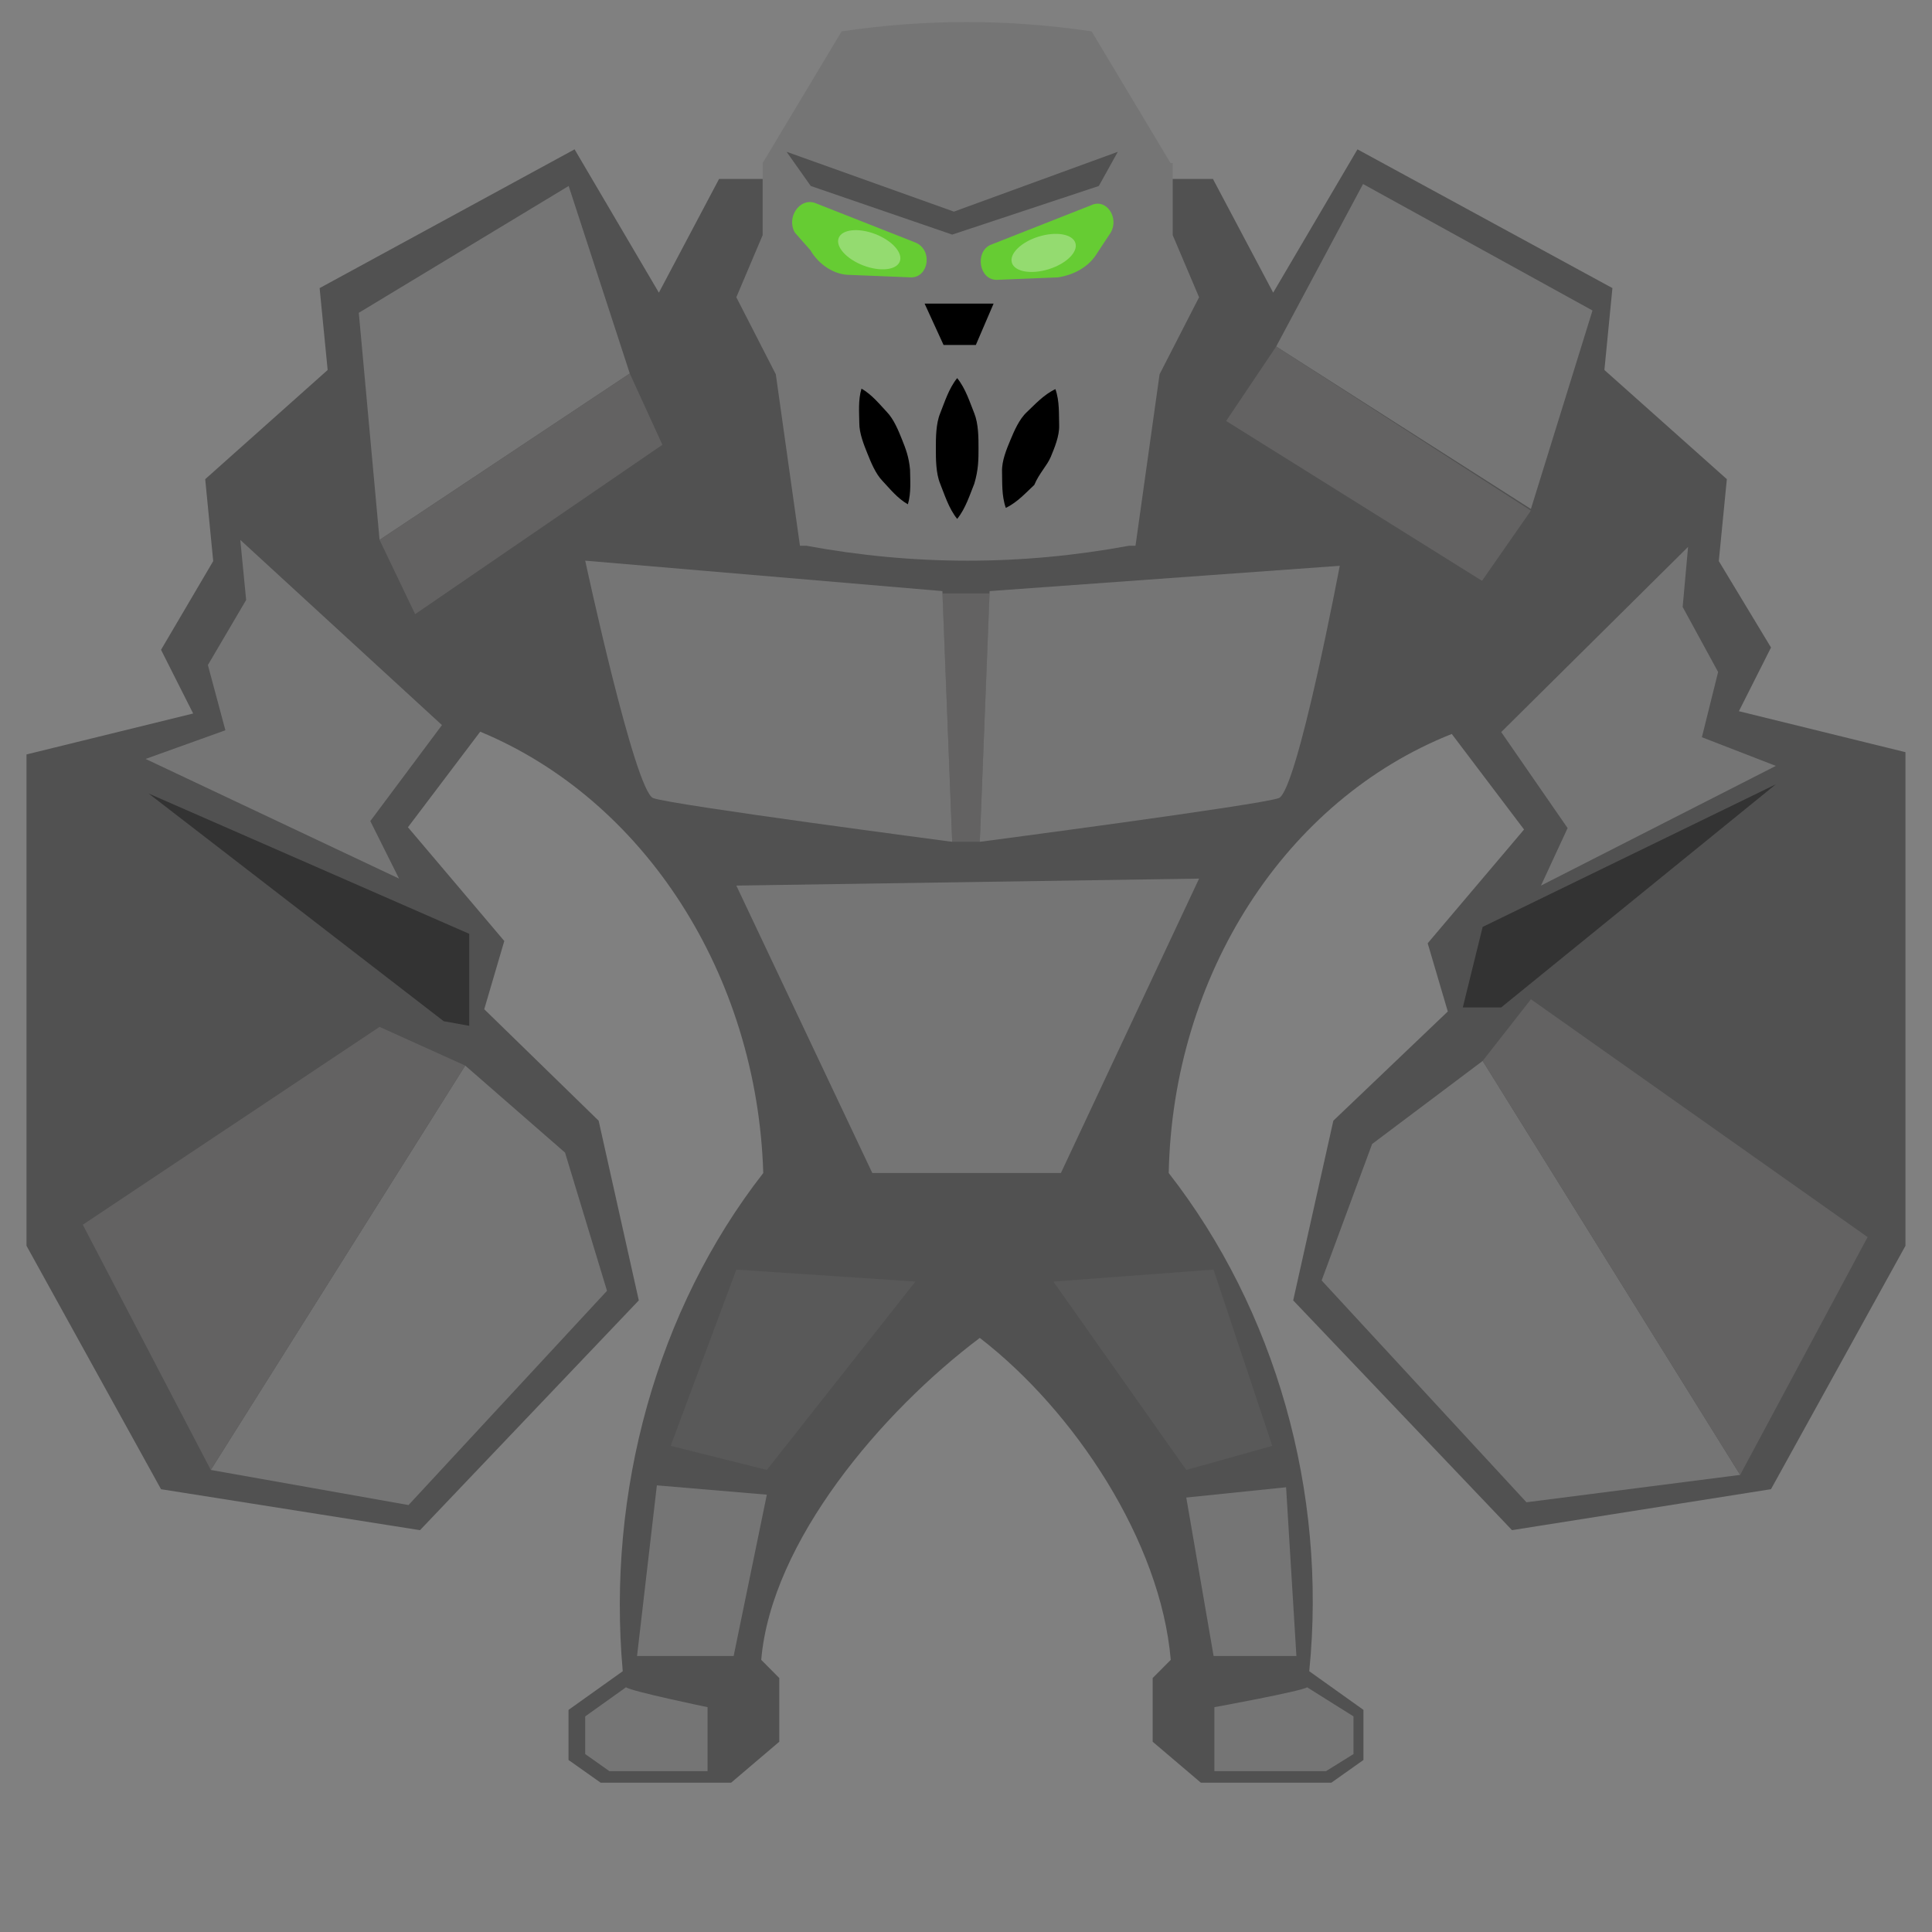 <?xml version="1.0" encoding="utf-8"?>
<!-- Generator: Adobe Illustrator 16.0.3, SVG Export Plug-In . SVG Version: 6.00 Build 0)  -->
<!DOCTYPE svg PUBLIC "-//W3C//DTD SVG 1.1//EN" "http://www.w3.org/Graphics/SVG/1.1/DTD/svg11.dtd">
<svg version="1.1" xmlns="http://www.w3.org/2000/svg" xmlns:xlink="http://www.w3.org/1999/xlink" x="0px" y="0px" viewBox="0 0 140 140" enable-background="new 0 0 140 140" xml:space="preserve">
<rect x="0" y="0" width="140" height="140" fill="#808080" stroke="none"/>
<g id="hydra_bg" display="none">
	<rect x="13" y="7" display="inline" fill="#0071BC" width="118" height="126"/>
</g>
<g id="hydra" display="none">
	<g display="inline">
		<path fill="#FFFFFF" d="M102.99,121.759c-0.035-0.021,0.091,0.595-0.424,1.527c-0.501,0.923-1.664,1.985-3.36,2.9
			c-1.701,0.905-3.875,1.809-6.458,2.54c-2.58,0.737-5.544,1.404-8.817,1.856c-3.271,0.458-6.844,0.771-10.628,0.812
			c-3.786,0.087-7.771-0.109-11.875-0.521c-4.097-0.44-8.321-1.066-12.51-2.17c-2.092-0.552-4.186-1.213-6.166-2.188
			c-0.989-0.482-1.957-1.043-2.812-1.78c-0.833-0.738-1.604-1.716-1.635-3.004c-0.012-0.517,0.191-1.204,0.479-1.684
			c0.284-0.521,0.686-0.943,1.095-1.341c0.844-0.771,1.805-1.365,2.791-1.879c1.984-1.014,4.081-1.71,6.177-2.296
			c4.207-1.132,8.449-1.757,12.561-2.143c4.115-0.384,8.117-0.442,11.897-0.356c3.789,0.074,7.358,0.399,10.631,0.869
			c3.272,0.465,6.236,1.133,8.815,1.874c2.584,0.733,4.758,1.636,6.459,2.545c1.695,0.917,2.857,1.982,3.358,2.906
			C103.081,121.155,102.955,121.775,102.99,121.759z M102.891,121.755c-0.034,0.015,0.078-0.576-0.433-1.466
			c-0.498-0.885-1.651-1.912-3.344-2.791c-1.687-0.896-3.898-1.65-6.48-2.285c-2.584-0.636-5.553-1.119-8.805-1.484
			c-3.252-0.371-6.798-0.586-10.544-0.676c-3.754-0.085-7.711,0.044-11.788,0.369c-4.074,0.33-8.274,0.913-12.425,1.962
			c-2.069,0.533-4.138,1.177-6.067,2.113c-0.962,0.466-1.894,1.007-2.692,1.691c-0.788,0.699-1.425,1.529-1.462,2.591
			c-0.002,0.953,0.622,1.915,1.397,2.614c0.787,0.717,1.713,1.292,2.671,1.789c1.934,0.976,4.005,1.654,6.078,2.222
			c4.168,1.076,8.388,1.657,12.477,1.933c4.088,0.297,8.062,0.288,11.81,0.204c3.751-0.122,7.295-0.35,10.547-0.733
			c3.252-0.376,6.221-0.86,8.805-1.499c2.581-0.636,4.795-1.39,6.48-2.288c1.692-0.881,2.845-1.909,3.343-2.796
			C102.969,122.34,102.856,121.744,102.891,121.755z"/>
	</g>
	<g display="inline">
		<path fill="#FFFFFF" d="M122,123.519c0,0,0.184,0.192,0.1,0.569c-0.112,0.397-0.307,0.912-0.84,1.441
			c-1.086,1.037-2.991,2.048-5.572,2.969c-2.592,0.901-5.782,1.813-9.529,2.567c-3.745,0.767-7.995,1.461-12.673,1.965
			c-4.678,0.503-9.766,0.779-15.152,0.82c-5.392,0.043-11.059-0.227-16.914-0.687c-5.849-0.503-11.877-1.155-17.956-2.188
			c-3.039-0.511-6.092-1.131-9.092-2.052c-1.502-0.451-2.997-0.969-4.434-1.69c-0.708-0.384-1.422-0.775-2.052-1.354
			c-0.612-0.586-1.244-1.272-1.272-2.443c0.032-0.207,0.014-0.359,0.088-0.611c0.083-0.243,0.164-0.542,0.292-0.715
			c0.226-0.413,0.522-0.746,0.83-1.051c0.619-0.611,1.325-1.035,2.028-1.451c1.424-0.786,2.911-1.371,4.409-1.882
			c3.007-0.992,6.064-1.68,9.108-2.257c6.097-1.124,12.158-1.722,18.026-2.123c5.87-0.38,11.563-0.483,16.946-0.355
			c5.394,0.107,10.483,0.414,15.161,0.938c4.678,0.522,8.94,1.224,12.685,1.995c3.748,0.758,6.962,1.669,9.553,2.574
			c2.582,0.923,4.534,1.94,5.618,2.98c0.532,0.529,0.82,1.051,0.929,1.434c0.063,0.187-0.135,0.344-0.115,0.441
			c0.012,0.101-0.171,0.151-0.171,0.151V123.519z M122,123.506c0,0,0.08-0.188-0.002-0.535c-0.104-0.345-0.33-0.825-0.844-1.325
			c-1.051-0.985-2.964-1.983-5.559-2.788c-2.587-0.843-5.829-1.487-9.577-2.041c-3.75-0.558-8.013-0.92-12.666-1.208
			c-4.654-0.265-9.702-0.488-15.041-0.532c-5.349-0.035-10.979,0.043-16.798,0.339c-5.816,0.295-11.823,0.814-17.843,1.79
			c-3.008,0.481-6.029,1.073-8.958,1.949c-1.463,0.432-2.911,0.932-4.249,1.598c-1.281,0.68-2.675,1.532-2.764,2.82
			c0.01-0.117,0.007-0.002,0.011-0.015l0.007,0.053l0.011,0.105c0.011,0.069-0.001,0.143,0.036,0.212
			c0.064,0.138,0.074,0.288,0.178,0.423c0.15,0.281,0.379,0.545,0.629,0.793c0.502,0.504,1.154,0.899,1.8,1.28
			c1.327,0.729,2.767,1.297,4.226,1.789c2.936,0.946,5.96,1.605,8.974,2.154c6.039,1.065,12.078,1.53,17.913,1.722
			c5.834,0.216,11.489,0.13,16.828,0.009c5.347-0.11,10.393-0.364,15.049-0.649c4.653-0.308,8.92-0.674,12.67-1.236
			c3.748-0.556,7.004-1.2,9.591-2.046c2.595-0.807,4.529-1.81,5.579-2.797c0.515-0.5,0.783-0.987,0.885-1.317
			c0.06-0.167-0.036-0.324-0.016-0.415c0.013-0.095-0.07-0.144-0.07-0.144V123.506z"/>
	</g>
	<path display="inline" fill="#391C42" d="M138.908,47.986c-4.854-7.515-0.998-13.633-0.998-13.633
		c-5.14-2.97-5.425-9.437-5.425-9.437c-4.995-2.096-7.42-7.688-7.42-7.688c-4.569,1.396-9.421-2.097-9.421-2.097
		c-1.569,6.466-4.424,8.038-4.424,8.038c0.854-4.544-0.999-6.292-0.999-6.292C111.507,26.314,93.81,45.16,93.81,49.18
		c0,4.02-3.283,6.99-2.709,9.088c0.569,2.098,0,2.446-0.574,5.942c-0.714,3.496,1.144,7.165,2.285,7.165s5.281-4.543,6.139-6.641
		c0.853-2.272,2.854-1.747,2.569,1.397c-0.146,3.15-7.852,11.363-7.852,11.363l-1.998-2.626c0,2.1,3.284,8.741,4.994,7.514
		c1.715-1.219,7.135-13.626,13.845-17.473c6.707-3.671,3.137-6.961,2.996-7.136c2.424,4.194,2.853,9.612,1.283,14.33
		c-1.568,4.722-4.994,8.736-8.991,9.611c-8.297,2.578-14.773,3.582-23.119,21.323c0.712-9.261-1.997-21.673-6.424-29.359
		c-0.284-0.526-0.569-1.049-1.001-1.575c-2.424-3.67-3.994-8.389-4.708-13.106l0,0c-0.855-1.924-1.428-4.195-1.572-6.467
		c-0.14-1.048-0.14-2.272-0.281-3.494c0-1.225,0-2.271,0-3.496v-1.747l0.281,1.747c0.145,1.049,0.431,2.271,0.572,3.32
		c0.145-0.873,0.145-1.748,0.145-2.621c0-1.224,0-2.273-0.145-3.496c0-1.224-0.142-2.271-0.286-3.495
		c-0.142-1.222-0.286-2.271-0.426-3.496c-0.286-0.349-0.286-0.699-0.429-1.046c0-0.352-0.143-0.701-0.143-1.05
		c-0.142-0.7-0.285-1.398-0.428-2.096c-0.143-0.7-0.428-1.399-0.713-2.098c-0.286-0.7-0.572-1.398-0.716-2.098
		c0.144,0.7,0.43,1.398,0.716,2.098c0.285,0.699,0.57,1.398,0.855,2.098c0.285,0.698,0.428,1.396,0.57,2.096
		c0,0.349,0.145,0.698,0.286,1.05c0.14,0.347,0.14,0.697,0.426,0.872l0,0l0,0v0.174c0.286,2.274,0.572,4.545,0.714,6.816
		c0.145,1.225,0.145,2.447,0.145,3.497c0,0.524,0,1.223-0.145,1.746c0,0.524-0.142,1.225-0.283,1.749l-0.145,0.349l-0.142,0.349
		l0.142-0.173c-0.142-0.699-0.286-1.574-0.428-2.274c0,0.524,0,0.874,0,1.398c0,1.049,0,2.272,0.142,3.321
		c0.145,1.049,0.286,2.272,0.431,3.32c0.283,1.049,0.572,2.098,0.855,3.147c0.143,0.35,0.287,0.698,0.43,1.049
		c0.571,1.047,1.854,1.047,2.281,0c1.428-2.797,1.997-7.167,2.143-8.915c0.142-1.746,0.142-5.416,0.142-5.416
		c-0.287,1.921-0.712,4.019-0.712,4.193c-1.144-3.144,0.425-13.981,0.425-13.981l0,0l0,0c0.146-0.176,0.146-0.35,0.287-0.525l0,0
		c0.145-0.35,0.145-0.697,0.285-1.049l0,0c0.145-1.047,0.429-2.794,1.429-4.719c0.143-0.173,0.143-0.349,0.285-0.698l0,0
		c0.142-0.351,0.285-0.873,0.429-1.223l1.284,0.872l3.712,2.448c-1.571-7.865,4.708-8.039,4.708-8.039
		c-1.285-5.593,2.143-15.03,2.283-15.206l-15.411,8.039l0,0l0,0c-1-0.348-1.857-0.174-2.002-0.174c-0.283,0-1.138-0.174-2.14,0.174
		L54.988,7.789c0.143,0.35,3.568,9.788,2.285,15.206c0,0,6.28,0.174,4.709,8.039l4.996-3.32
		c-9.135,12.233-11.276,29.883-5.424,44.916c2.57,9.608,0.713,20.272-4.852,27.787c-4.854-8.912-14.42-18.906-23.836-21.702
		c-4.141-0.875-5.423-1.89-6.992-6.611c-1.568-4.718-1.143-10.136,1.283-14.33c0,0.175-3.568,3.465,2.998,7.136
		c6.848,3.847,12.127,16.254,13.843,17.473c1.71,1.228,4.993-5.414,4.993-7.514l-1.996,2.626c0,0-7.709-8.213-7.851-11.363
		c-0.143-3.144,1.715-3.669,2.568-1.397c0.857,2.271,4.995,6.641,6.14,6.641c1.139,0,2.996-3.495,2.279-7.165
		c-0.713-3.496-1.141-3.844-0.568-5.942c0.568-2.098-2.711-5.068-2.711-9.088c0-4.021-17.696-22.866-16.41-32.304
		c0,0-1.859,1.923-0.857,6.467c0,0-2.854-1.572-4.426-8.039c0,0-4.852,3.495-9.562,1.924c0,0-2.427,5.417-7.421,7.688
		c0,0-0.285,6.467-5.422,9.437c0,0,3.851,6.118-1,13.633c0,0,5.137,1.398,2.283,11.01c0,0,4.568-0.875,1.144,11.183l1.853-2.096
		c3.567,15.206,12.42,27.614,24.119,33.905c4.427,1.745,8.227,11.238,8.369,16.836c1.965,10.188,19.245,11.289,31.235,11.289
		c11.986,0,32.182-1.237,31.108-10.726c0.146-5.594,3.358-15.826,7.782-17.399c11.705-6.291,20.695-18.699,24.119-33.905
		l1.858,2.096c-3.425-11.882,1.139-11.183,1.139-11.183C133.769,49.385,138.908,47.986,138.908,47.986z M76.539,24.917
		c0.143-0.524,0.143-1.047,0.284-1.047c0.143,0,0.286,0.349,0.286,0.874c0,0.873-0.286,1.747-0.57,2.096
		C75.97,27.19,76.11,26.838,76.539,24.917z M74.114,36.276c0.142,0,0.142,0,0.286,0c0,0,0,0,0.144,0c0,0,0,0,0.14,0
		c0,0,0.145,0,0.286,0h0.145l0,0l-0.57,1.224L74.114,36.276L74.114,36.276z M73.113,36.451c0.288,0,0.571,0,0.857,0l0,0
		l-0.715,2.098L73.113,36.451L73.113,36.451z M71.829,36.451c0.287,0,0.713,0,1,0l0,0l-0.57,2.271L71.829,36.451L71.829,36.451z
		 M70.832,36.451c0.285,0,0.572,0,0.854,0l0,0l-0.282,2.098L70.832,36.451L70.832,36.451z M70.117,36.276L70.117,36.276h0.145l0,0
		c0.141,0,0,1.224,0,1.224L70.117,36.276z M67.834,23.869c0.143,0,0.143,0.349,0.286,1.047c0.427,1.922,0.427,2.274,0,1.922
		c-0.286-0.174-0.571-1.223-0.571-2.096C67.549,24.393,67.691,24.042,67.834,23.869z"/>
	<path display="inline" fill="#FF7BAC" d="M73.41,56.198c-0.575,1.341-2.044,1.181-2.572,0.008C70.578,55.628,70.332,43,70.332,43
		h3.91C74.242,43,73.679,55.574,73.41,56.198z"/>
	<polygon display="inline" points="74.242,43 70.332,43 70.117,38 74.675,38 	"/>
	<path display="inline" fill="#A82DE2" d="M1.756,47.986c3.307-4.923,2.689-8.882,1-13.633c2.926-3.026,5.26-5.23,5.422-9.437
		c3.513-1.863,5.279-3.503,7.421-7.688c4.475,1.672,9.562-1.924,9.562-1.924s1.152,6.281,4.426,8.039
		C18.893,28.71,7.34,53.08,7.035,68.083l-1.853,2.096c0,0,3.591-11.214-1.144-11.183C4.85,54.962,6.412,50.5,1.756,47.986z"/>
	<g display="inline">
		<path fill="#662D91" d="M26.28,9.203c0,0-0.745,5.122-1.578,10.227c-0.196,1.278-0.378,2.56-0.587,3.753
			c-0.237,1.188-0.482,2.293-0.734,3.232c-0.259,0.938-0.471,1.72-0.656,2.261c-0.172,0.543-0.289,0.85-0.289,0.85l-0.098-0.019
			c0,0,0.003-0.328,0.042-0.896c0.026-0.571,0.114-1.376,0.215-2.344c0.108-0.966,0.283-2.084,0.497-3.277
			c0.241-1.188,0.54-2.447,0.824-3.709c1.088-5.057,2.266-10.096,2.266-10.096L26.28,9.203z"/>
	</g>
	<g display="inline">
		<path fill="#662D91" d="M14.903,14.912c0,0,1.572,4.251,3.058,8.53c0.383,1.066,0.781,2.127,1.116,3.134
			c0.308,1.016,0.572,1.971,0.758,2.802c0.179,0.834,0.332,1.527,0.403,2.024c0.084,0.493,0.114,0.78,0.114,0.78l-0.096,0.03
			c0,0-0.14-0.252-0.354-0.704c-0.226-0.448-0.499-1.104-0.831-1.889c-0.326-0.788-0.658-1.721-0.988-2.729
			c-0.304-1.017-0.587-2.114-0.885-3.207c-1.239-4.356-2.391-8.74-2.391-8.74L14.903,14.912z"/>
	</g>
	<g display="inline">
		<path fill="#662D91" d="M7.292,23.834c0,0,2.917,2.669,5.77,5.402c0.722,0.675,1.454,1.339,2.113,1.989
			c0.639,0.67,1.217,1.313,1.682,1.893c0.46,0.586,0.847,1.071,1.09,1.436c0.253,0.356,0.384,0.574,0.384,0.573l-0.071,0.07
			c0,0-0.214-0.136-0.564-0.397c-0.36-0.252-0.836-0.649-1.411-1.123c-0.57-0.478-1.199-1.071-1.854-1.725
			c-0.635-0.673-1.283-1.42-1.94-2.158c-2.667-2.914-5.269-5.892-5.269-5.892L7.292,23.834z"/>
	</g>
	<g display="inline">
		<path fill="#662D91" d="M2.781,34.31c0,0,3.134,1.526,6.222,3.13c0.774,0.398,1.565,0.766,2.281,1.156
			c0.708,0.404,1.344,0.825,1.878,1.205c1.071,0.755,1.718,1.378,1.718,1.378l-0.05,0.087c0,0-0.866-0.236-2.063-0.769
			c-0.601-0.263-1.288-0.594-1.998-0.995c-0.702-0.415-1.424-0.905-2.162-1.366c-2.961-1.83-5.877-3.739-5.877-3.739L2.781,34.31z"
			/>
	</g>
	<g display="inline">
		<path fill="#662D91" d="M1.754,47.949c0,0,2.55-0.285,5.102-0.501c0.638-0.063,1.275-0.138,1.874-0.179
			c0.6-0.019,1.16-0.019,1.642,0.014c0.482,0.038,0.884,0.066,1.167,0.113c0.282,0.038,0.444,0.074,0.444,0.074l0.004,0.075
			c0,0-0.158,0.051-0.435,0.115c-0.277,0.074-0.674,0.14-1.151,0.222c-0.477,0.078-1.035,0.13-1.634,0.167
			c-0.6,0.016-1.241,0.001-1.882-0.002c-2.562,0.023-5.126-0.022-5.126-0.022L1.754,47.949z"/>
	</g>
	<g display="inline">
		<path fill="#662D91" d="M4.016,58.967c0,0,1.241-1.189,2.523-2.325c0.315-0.292,0.623-0.591,0.93-0.849
			c0.32-0.242,0.63-0.453,0.917-0.608c0.289-0.151,0.528-0.28,0.712-0.348c0.179-0.076,0.289-0.108,0.289-0.108l0.047,0.059
			c0,0-0.057,0.1-0.172,0.256c-0.109,0.164-0.29,0.366-0.504,0.612c-0.218,0.242-0.495,0.495-0.804,0.75
			c-0.322,0.239-0.686,0.469-1.042,0.707c-1.403,0.983-2.848,1.913-2.848,1.913L4.016,58.967z"/>
	</g>
	<g display="inline">
		<path fill="#662D91" d="M5.171,70.174c0,0,0.447-1.017,0.894-2.033c0.217-0.511,0.452-1.014,0.669-1.371
			c0.211-0.36,0.382-0.585,0.382-0.585l0.022,0.011c0,0-0.073,0.273-0.226,0.662c-0.147,0.391-0.399,0.886-0.668,1.372
			c-0.525,0.979-1.051,1.957-1.051,1.957L5.171,70.174z"/>
	</g>
	<g display="inline">
		<path fill="#A82DE2" d="M138.975,47.986c-3.291-4.923-2.676-8.882-0.995-13.633c-2.914-3.026-5.234-5.23-5.396-9.437
			c-3.494-1.863-5.253-3.503-7.383-7.688c-4.459,1.672-9.517-1.924-9.517-1.924s-1.882,6.59-4.404,8.039
			c10.642,5.366,22.136,29.736,22.442,44.739l1.843,2.097c0,0-3.573-11.214,1.139-11.184C135.897,54.962,134.34,50.5,138.975,47.986
			z"/>
		<g>
			<path fill="#662D91" d="M114.669,9.184c0,0,1.173,5.04,2.256,10.097c0.282,1.262,0.58,2.521,0.82,3.709
				c0.212,1.193,0.386,2.311,0.493,3.277c0.101,0.968,0.188,1.773,0.213,2.344c0.037,0.568,0.04,0.896,0.04,0.896l-0.098,0.019
				c0,0-0.116-0.307-0.288-0.85c-0.185-0.541-0.396-1.323-0.653-2.261c-0.252-0.939-0.495-2.044-0.73-3.232
				c-0.208-1.194-0.389-2.475-0.584-3.753c-0.828-5.104-1.566-10.226-1.566-10.226L114.669,9.184z"/>
		</g>
		<g>
			<path fill="#662D91" d="M125.989,14.942c0,0-1.146,4.383-2.38,8.74c-0.297,1.093-0.579,2.19-0.882,3.207
				c-0.329,1.008-0.659,1.942-0.984,2.729c-0.331,0.786-0.603,1.441-0.828,1.889c-0.214,0.452-0.354,0.705-0.354,0.705l-0.096-0.03
				c0,0,0.03-0.287,0.113-0.78c0.071-0.497,0.224-1.19,0.401-2.023c0.184-0.832,0.447-1.787,0.754-2.802
				c0.334-1.007,0.729-2.068,1.111-3.134c1.48-4.279,3.048-8.53,3.048-8.53L125.989,14.942z"/>
		</g>
		<g>
			<path fill="#662D91" d="M133.537,23.904c0,0-2.589,2.978-5.242,5.891c-0.654,0.737-1.299,1.484-1.931,2.158
				c-0.651,0.654-1.277,1.247-1.846,1.725c-0.572,0.474-1.047,0.871-1.405,1.123c-0.349,0.261-0.562,0.397-0.562,0.397l-0.072-0.069
				c0,0,0.131-0.217,0.382-0.573c0.242-0.365,0.627-0.85,1.084-1.436c0.462-0.581,1.037-1.223,1.673-1.893
				c0.655-0.65,1.385-1.315,2.104-1.989c2.839-2.733,5.743-5.403,5.743-5.403L133.537,23.904z"/>
		</g>
		<g>
			<path fill="#662D91" d="M138.004,34.397c0,0-2.899,1.909-5.845,3.739c-0.734,0.461-1.452,0.951-2.15,1.366
				c-0.707,0.401-1.391,0.732-1.988,0.995c-1.191,0.533-2.055,0.77-2.055,0.77l-0.049-0.087c0,0,0.642-0.623,1.707-1.377
				c0.531-0.38,1.164-0.801,1.868-1.205c0.713-0.39,1.5-0.758,2.27-1.156c3.074-1.605,6.193-3.131,6.193-3.131L138.004,34.397z"/>
		</g>
		<g>
			<path fill="#662D91" d="M138.973,48.024c0,0-2.552,0.045-5.1,0.022c-0.638,0.004-1.276,0.018-1.873,0.002
				c-0.596-0.037-1.151-0.089-1.625-0.167c-0.475-0.083-0.87-0.148-1.146-0.222c-0.275-0.064-0.433-0.115-0.433-0.115l0.004-0.075
				c0,0,0.161-0.036,0.441-0.074c0.281-0.047,0.681-0.076,1.161-0.113c0.479-0.033,1.037-0.033,1.634-0.014
				c0.596,0.041,1.229,0.115,1.863,0.179c2.54,0.217,5.076,0.501,5.076,0.501L138.973,48.024z"/>
		</g>
		<g>
			<path fill="#662D91" d="M136.681,59.025c0,0-1.438-0.93-2.835-1.913c-0.355-0.238-0.717-0.468-1.038-0.707
				c-0.308-0.255-0.583-0.508-0.8-0.75c-0.213-0.246-0.393-0.448-0.501-0.611c-0.114-0.156-0.171-0.256-0.171-0.256l0.047-0.059
				c0,0,0.11,0.032,0.288,0.108c0.184,0.068,0.422,0.197,0.71,0.348c0.285,0.156,0.594,0.366,0.912,0.608
				c0.306,0.258,0.612,0.558,0.925,0.849c1.276,1.135,2.51,2.324,2.51,2.324L136.681,59.025z"/>
		</g>
		<g>
			<path fill="#662D91" d="M135.554,70.185c0,0-0.523-0.978-1.047-1.957c-0.268-0.486-0.518-0.981-0.665-1.372
				c-0.152-0.388-0.224-0.661-0.225-0.661l0.023-0.011c-0.001,0,0.169,0.226,0.38,0.585c0.217,0.357,0.45,0.86,0.667,1.371
				c0.444,1.017,0.89,2.033,0.89,2.033L135.554,70.185z"/>
		</g>
	</g>
	<g display="inline">
		<path fill="#FFFFFF" d="M49.52,74.416c0,0-0.43,1.173-0.92,2.313c-0.114,0.29-0.219,0.584-0.343,0.847
			c-0.143,0.253-0.292,0.48-0.449,0.66c-0.161,0.177-0.293,0.326-0.41,0.418c-0.108,0.096-0.183,0.145-0.183,0.145l-0.066-0.035
			c0,0-0.002-0.089,0.016-0.232c0.009-0.147,0.058-0.341,0.112-0.574c0.059-0.231,0.162-0.483,0.289-0.744
			c0.146-0.251,0.329-0.505,0.503-0.763c0.662-1.051,1.385-2.069,1.385-2.069L49.52,74.416z"/>
	</g>
	<g display="inline">
		<path fill="#FFFFFF" d="M91.17,74.071c0,0,0.738,1.099,1.415,2.229c0.178,0.278,0.365,0.552,0.515,0.821
			c0.131,0.278,0.236,0.547,0.298,0.792c0.057,0.247,0.106,0.451,0.117,0.607c0.019,0.151,0.017,0.244,0.017,0.244l-0.066,0.033
			c0,0-0.076-0.054-0.187-0.159c-0.118-0.101-0.253-0.263-0.417-0.456c-0.16-0.195-0.313-0.439-0.459-0.711
			c-0.128-0.28-0.235-0.594-0.353-0.902c-0.504-1.217-0.946-2.465-0.946-2.465L91.17,74.071z"/>
	</g>
	<g display="inline">
		<path fill="#FFFFFF" d="M75.553,45.716c0,0-0.038,1.139-0.076,2.277c-0.013,0.57-0.044,1.139-0.113,1.562
			c-0.063,0.423-0.138,0.704-0.138,0.704L75.2,50.256c0,0-0.033-0.288-0.035-0.716c-0.008-0.429,0.042-0.996,0.111-1.562
			c0.126-1.133,0.251-2.265,0.251-2.265L75.553,45.716z"/>
	</g>
	<g display="inline">
		<path fill="#FFFFFF" d="M69.06,47.219c0,0,0.116,0.881,0.232,1.763c0.065,0.44,0.11,0.882,0.099,1.217
			c-0.005,0.335-0.041,0.561-0.041,0.561l-0.025,0.002c0,0-0.072-0.217-0.132-0.546c-0.065-0.329-0.093-0.772-0.101-1.217
			c-0.029-0.889-0.059-1.777-0.059-1.777L69.06,47.219z"/>
	</g>
	<g display="inline">
		<path fill="#FFFFFF" d="M70.307,39.838c0,0-0.164-0.883-0.282-1.77c-0.036-0.221-0.079-0.442-0.1-0.65
			c-0.012-0.208,0.011-0.405,0.027-0.574c0.047-0.338,0.14-0.567,0.14-0.567l0.05-0.003c0,0,0.119,0.216,0.207,0.546
			c0.037,0.165,0.083,0.358,0.096,0.566c0.004,0.209-0.012,0.434-0.021,0.657c-0.011,0.894-0.067,1.791-0.067,1.791L70.307,39.838z"
			/>
	</g>
	<g display="inline">
		<path fill="#FFFFFF" d="M71.341,41c0,0-0.109-1.189-0.175-2.274c-0.022-0.271-0.052-0.595-0.061-0.849
			c0.001-0.254,0.036-0.744,0.063-0.947c0.067-0.407,0.173-0.93,0.173-0.93h0.051c0,0,0.105,0.497,0.173,0.904
			c0.026,0.203,0.062,0.553,0.063,0.808c-0.009,0.254-0.038,0.686-0.061,0.958C71.501,39.755,71.392,41,71.392,41H71.341z"/>
	</g>
	<g display="inline">
		<path fill="#FFFFFF" d="M72.309,41c0,0-0.109-1.035-0.175-2.275c-0.022-0.31-0.052-0.517-0.061-0.808
			c0.001-0.29,0.036-0.735,0.063-0.968C72.203,36.484,72.309,36,72.309,36h0.051c0,0,0.105,0.535,0.173,1
			c0.026,0.233,0.062,0.617,0.063,0.907c-0.009,0.291-0.038,0.452-0.061,0.762C72.469,39.909,72.359,41,72.359,41H72.309z"/>
	</g>
	<g display="inline">
		<path fill="#FFFFFF" d="M73.174,41.41c0,0-0.057-1.245-0.069-2.488c-0.009-0.311-0.025-0.622-0.021-0.913
			c0.013-0.291,0.06-0.561,0.096-0.792c0.088-0.462,0.206-0.768,0.206-0.768l0.051,0.002c0,0,0.092,0.314,0.14,0.783
			c0.017,0.233,0.04,0.506,0.028,0.797c-0.021,0.291-0.063,0.599-0.099,0.908c-0.118,1.237-0.28,2.473-0.28,2.473L73.174,41.41z"/>
	</g>
	<g display="inline">
		<path fill="#FFFFFF" d="M74.217,39.835c0,0-0.07-0.895-0.096-1.788c-0.012-0.224-0.032-0.447-0.031-0.656
			c0.01-0.209,0.054-0.402,0.088-0.568c0.082-0.331,0.197-0.548,0.197-0.548l0.051,0.002c0,0,0.096,0.228,0.148,0.564
			c0.019,0.168,0.045,0.365,0.036,0.573c-0.018,0.208-0.057,0.429-0.089,0.651c-0.104,0.887-0.254,1.772-0.254,1.772L74.217,39.835z
			"/>
	</g>
	<path display="inline" fill="#FF7BAC" d="M74.4,37.564c-0.211,0.181-3.773,0.181-4.068,0.026c-0.295-0.155-0.719-1.554-0.719-1.554
		c1.455,0.372,4.325,0.471,5.625,0C75.238,36.036,74.608,37.385,74.4,37.564z"/>
	<g display="inline">
		<path fill="#FFFFFF" d="M45.164,74.876c0,0,0.482-0.95,1.002-1.876c0.125-0.234,0.243-0.474,0.371-0.687
			c0.135-0.209,0.29-0.385,0.42-0.537c0.272-0.298,0.505-0.463,0.505-0.463l0.042,0.027c0,0-0.055,0.28-0.213,0.65
			c-0.085,0.182-0.182,0.396-0.316,0.604c-0.142,0.204-0.31,0.41-0.473,0.621c-0.629,0.855-1.296,1.687-1.296,1.687L45.164,74.876z"
			/>
	</g>
	<g display="inline">
		<path fill="#FFFFFF" d="M44.489,73.918c0,0,0.436-0.836,0.909-1.646c0.113-0.206,0.221-0.417,0.337-0.603
			c0.124-0.182,0.268-0.331,0.389-0.461c0.254-0.252,0.473-0.386,0.473-0.386l0.041,0.028c0,0-0.044,0.253-0.186,0.582
			c-0.077,0.16-0.163,0.349-0.287,0.53c-0.13,0.177-0.287,0.354-0.437,0.534c-0.581,0.737-1.199,1.449-1.199,1.449L44.489,73.918z"
			/>
	</g>
	<g display="inline">
		<path fill="#FFFFFF" d="M43.884,72.819c0,0,0.35-0.756,0.737-1.488c0.092-0.187,0.177-0.376,0.274-0.544
			c0.104-0.164,0.23-0.297,0.335-0.414c0.223-0.226,0.423-0.343,0.423-0.343l0.042,0.026c0,0-0.021,0.231-0.13,0.529
			c-0.061,0.145-0.128,0.316-0.231,0.48c-0.111,0.158-0.247,0.317-0.376,0.479c-0.498,0.662-1.033,1.301-1.033,1.301L43.884,72.819z
			"/>
	</g>
	<g display="inline">
		<path fill="#FFFFFF" d="M43.183,71.646c0,0,0.339-0.666,0.715-1.305c0.089-0.163,0.172-0.331,0.266-0.477
			c0.101-0.141,0.223-0.252,0.325-0.35c0.216-0.186,0.409-0.275,0.409-0.275l0.041,0.029c0,0-0.021,0.212-0.127,0.477
			c-0.059,0.128-0.124,0.28-0.224,0.421c-0.107,0.136-0.238,0.27-0.364,0.407c-0.481,0.564-1,1.102-1,1.102L43.183,71.646z"/>
	</g>
	<g display="inline">
		<path fill="#FFFFFF" d="M42.551,70.304c0,0,0.292-0.564,0.62-1.101c0.077-0.138,0.148-0.28,0.231-0.401
			c0.089-0.116,0.2-0.204,0.292-0.281c0.196-0.146,0.375-0.206,0.375-0.206l0.04,0.03c0,0-0.011,0.188-0.1,0.416
			c-0.05,0.109-0.105,0.239-0.194,0.356c-0.095,0.111-0.214,0.218-0.326,0.329c-0.431,0.458-0.898,0.888-0.898,0.888L42.551,70.304z
			"/>
	</g>
	<g display="inline">
		<path fill="#FFFFFF" d="M41.791,69.425c0,0,0.286-0.568,0.608-1.11c0.076-0.139,0.146-0.282,0.227-0.405
			c0.088-0.118,0.198-0.207,0.29-0.285c0.194-0.148,0.373-0.211,0.373-0.211l0.04,0.03c0,0-0.009,0.189-0.095,0.418
			c-0.049,0.11-0.103,0.241-0.19,0.359c-0.094,0.113-0.212,0.221-0.323,0.333c-0.427,0.464-0.89,0.901-0.89,0.901L41.791,69.425z"/>
	</g>
	<g display="inline">
		<path fill="#FFFFFF" d="M95.783,74.292c0,0-0.686-0.725-1.334-1.477c-0.168-0.185-0.341-0.364-0.487-0.545
			c-0.14-0.186-0.242-0.38-0.333-0.544c-0.17-0.338-0.234-0.6-0.234-0.6l0.039-0.029c0,0,0.234,0.134,0.512,0.39
			c0.134,0.133,0.292,0.284,0.433,0.47c0.133,0.19,0.259,0.406,0.39,0.617c0.546,0.83,1.055,1.688,1.055,1.688L95.783,74.292z"/>
	</g>
	<g display="inline">
		<path fill="#FFFFFF" d="M96.198,73.355c0,0-0.585-0.633-1.134-1.292c-0.143-0.161-0.29-0.318-0.413-0.477
			c-0.116-0.164-0.195-0.337-0.267-0.482c-0.131-0.301-0.169-0.536-0.169-0.536l0.041-0.029c0,0,0.21,0.113,0.451,0.335
			c0.114,0.116,0.251,0.247,0.368,0.411c0.109,0.168,0.209,0.359,0.314,0.546c0.442,0.734,0.849,1.495,0.849,1.495L96.198,73.355z"
			/>
	</g>
	<g display="inline">
		<path fill="#FFFFFF" d="M96.853,72.349c0,0-0.58-0.51-1.124-1.048c-0.142-0.131-0.287-0.257-0.41-0.387
			c-0.116-0.136-0.197-0.286-0.271-0.412c-0.134-0.262-0.177-0.476-0.177-0.476l0.037-0.032c0,0,0.205,0.076,0.442,0.25
			c0.112,0.092,0.248,0.196,0.364,0.332c0.109,0.141,0.211,0.306,0.317,0.465c0.446,0.623,0.857,1.274,0.857,1.274L96.853,72.349z"
			/>
	</g>
	<g display="inline">
		<path fill="#FFFFFF" d="M97.294,71.059c0,0-0.476-0.408-0.916-0.844c-0.114-0.105-0.235-0.206-0.333-0.313
			c-0.091-0.112-0.149-0.239-0.202-0.345c-0.094-0.222-0.109-0.408-0.109-0.408l0.039-0.031c0,0,0.18,0.052,0.378,0.188
			c0.094,0.073,0.206,0.155,0.298,0.267c0.085,0.117,0.16,0.255,0.24,0.389c0.34,0.519,0.645,1.066,0.645,1.066L97.294,71.059z"/>
	</g>
	<g display="inline">
		<path fill="#FFFFFF" d="M97.78,70.095c0,0-0.417-0.354-0.798-0.736c-0.101-0.092-0.206-0.179-0.29-0.273
			c-0.077-0.099-0.122-0.213-0.163-0.308c-0.07-0.2-0.069-0.371-0.069-0.371l0.039-0.031c0,0,0.166,0.041,0.343,0.157
			c0.083,0.063,0.183,0.133,0.261,0.232c0.07,0.104,0.13,0.228,0.194,0.347c0.279,0.462,0.522,0.952,0.522,0.952L97.78,70.095z"/>
	</g>
	<g display="inline">
		<path fill="#FFFFFF" d="M98.453,69.373c0,0-0.437-0.361-0.837-0.751c-0.105-0.093-0.216-0.183-0.305-0.278
			c-0.082-0.101-0.132-0.217-0.177-0.315c-0.079-0.204-0.085-0.379-0.085-0.379l0.039-0.031c0,0,0.17,0.041,0.354,0.16
			c0.086,0.064,0.19,0.136,0.272,0.237c0.076,0.106,0.141,0.232,0.211,0.354c0.301,0.472,0.566,0.972,0.566,0.972L98.453,69.373z"/>
	</g>
	<path display="inline" fill="#A82DE2" d="M61.982,31.034c0,0,1.984-7.165-4.709-8.039c0.453-5.695-0.223-9.567-2.285-15.206
		c4.08,2.128,15.414,8.039,15.414,8.039c-4.287,1.388-4.961,8.202-3.424,11.886L61.982,31.034z"/>
	<path display="inline" fill="#A82DE2" d="M82.966,31.034c0,0-2.015-7.165,4.781-8.039c-0.461-5.695,0.113-9.567,2.208-15.206
		c-4.143,2.128-15.538,8.039-15.538,8.039c4.353,1.388,5.036,8.202,3.477,11.886L82.966,31.034z"/>
	<g display="inline">
		<path fill="#662D91" d="M55.021,7.751c0,0,3.249,2.496,6.438,5.061c0.806,0.632,1.621,1.253,2.359,1.864
			c0.72,0.633,1.376,1.243,1.911,1.798c0.53,0.561,0.974,1.024,1.261,1.377c0.295,0.343,0.452,0.553,0.452,0.553l-0.065,0.076
			c0,0-0.231-0.123-0.616-0.362c-0.392-0.23-0.918-0.598-1.553-1.037c-0.63-0.444-1.333-0.999-2.068-1.615
			c-0.717-0.637-1.455-1.348-2.202-2.047c-3.021-2.762-5.983-5.592-5.983-5.592L55.021,7.751z"/>
	</g>
	<g display="inline">
		<path fill="#662D91" d="M57.268,22.958c0,0,2.253-0.532,4.518-0.998c0.564-0.125,1.127-0.262,1.66-0.36
			c0.536-0.078,1.039-0.132,1.475-0.147c0.437-0.01,0.801-0.021,1.06-0.001c0.258,0.01,0.407,0.03,0.407,0.03l0.012,0.074
			c0,0-0.135,0.066-0.376,0.157c-0.24,0.1-0.588,0.205-1.006,0.333c-0.418,0.124-0.913,0.231-1.446,0.326
			c-0.537,0.074-1.113,0.123-1.689,0.182c-2.295,0.273-4.602,0.479-4.602,0.479L57.268,22.958z"/>
	</g>
	<g display="inline">
		<path fill="#662D91" d="M61.964,31.017c0,0,1.02-1.31,2.074-2.59c0.259-0.324,0.513-0.653,0.765-0.948
			c0.259-0.29,0.526-0.537,0.752-0.751c0.464-0.419,0.819-0.658,0.819-0.658l0.037,0.033c0,0-0.196,0.38-0.56,0.889
			c-0.187,0.249-0.402,0.543-0.66,0.833c-0.265,0.284-0.562,0.574-0.854,0.868c-1.151,1.193-2.336,2.357-2.336,2.357L61.964,31.017z
			"/>
	</g>
	<g display="inline">
		<path fill="#662D91" d="M89.986,7.829c0,0-3.075,2.698-6.207,5.324c-0.775,0.667-1.541,1.344-2.283,1.949
			c-0.761,0.583-1.484,1.107-2.133,1.522c-0.651,0.41-1.192,0.755-1.593,0.968c-0.394,0.222-0.63,0.334-0.63,0.335l-0.063-0.079
			c0,0,0.165-0.203,0.475-0.533c0.301-0.34,0.764-0.784,1.316-1.32c0.557-0.531,1.237-1.111,1.982-1.712
			c0.764-0.579,1.603-1.163,2.434-1.759c3.291-2.423,6.639-4.773,6.639-4.773L89.986,7.829z"/>
	</g>
	<g display="inline">
		<path fill="#662D91" d="M87.743,23.032c0,0-2.314-0.083-4.621-0.233c-0.578-0.028-1.157-0.046-1.696-0.092
			c-0.538-0.066-1.037-0.147-1.462-0.249c-0.424-0.106-0.778-0.191-1.022-0.279c-0.246-0.078-0.385-0.137-0.385-0.137l0.008-0.074
			c0,0,0.148-0.028,0.405-0.052c0.258-0.033,0.621-0.042,1.059-0.055c0.437-0.009,0.941,0.019,1.48,0.068
			c0.537,0.07,1.106,0.176,1.677,0.271c2.286,0.344,4.565,0.756,4.565,0.756L87.743,23.032z"/>
	</g>
	<g display="inline">
		<path fill="#662D91" d="M82.946,31.05c0.001,0-1.185-1.226-2.336-2.48c-0.292-0.31-0.59-0.615-0.854-0.914
			c-0.258-0.304-0.472-0.611-0.658-0.871c-0.361-0.53-0.556-0.923-0.557-0.923l0.039-0.032c-0.001,0,0.355,0.256,0.82,0.698
			c0.227,0.226,0.494,0.487,0.753,0.791c0.251,0.309,0.504,0.653,0.763,0.991c1.052,1.339,2.068,2.708,2.069,2.708L82.946,31.05z"/>
	</g>
	<path display="inline" fill="#FF341F" d="M76.539,24.917c0.143-0.524,0.143-1.047,0.284-1.047c0.143,0,0.286,0.349,0.286,0.874
		c0,0.873-0.286,1.747-0.57,2.096C75.97,27.19,76.11,26.838,76.539,24.917z"/>
	<path display="inline" fill="#FF341F" d="M67.834,23.869c0.143,0,0.143,0.349,0.286,1.047c0.427,1.922,0.427,2.274,0,1.922
		c-0.286-0.174-0.571-1.223-0.571-2.096C67.549,24.393,67.691,24.042,67.834,23.869z"/>
	<path display="inline" fill="#FF341F" d="M40.45,48.421c0.571,1.178,0.729,2.353,0.353,2.623c-0.373,0.272-1.139-0.465-1.706-1.644
		c-0.569-1.178-0.726-2.352-0.351-2.624C39.119,46.506,39.883,47.242,40.45,48.421z"/>
	<path display="inline" fill="#FF341F" d="M99.78,49.373c-0.536,1.2-1.284,1.963-1.663,1.708c-0.382-0.259-0.253-1.439,0.288-2.635
		c0.535-1.201,1.281-1.964,1.66-1.71C100.445,46.993,100.317,48.172,99.78,49.373z"/>
	<path display="inline" opacity="0.6" fill="#FFFFFF" d="M40.102,48.539c0.183,0.399,0.134,0.855-0.11,1.024
		c-0.243,0.167-0.589-0.018-0.771-0.417c-0.182-0.399-0.133-0.857,0.11-1.025C39.575,47.953,39.92,48.142,40.102,48.539z"/>
	<path display="inline" opacity="0.6" fill="#FFFFFF" d="M99.437,49.109c-0.164,0.412-0.496,0.627-0.75,0.477
		c-0.25-0.145-0.325-0.598-0.162-1.01c0.159-0.41,0.494-0.625,0.748-0.479C99.523,48.244,99.597,48.697,99.437,49.109z"/>
	<path display="inline" opacity="0.6" fill="#FFFFFF" d="M68.109,25.494c0.067,0.289,0.035,0.551-0.068,0.588
		c-0.107,0.037-0.248-0.167-0.314-0.453c-0.068-0.288-0.039-0.551,0.069-0.589C67.902,25.003,68.043,25.206,68.109,25.494z"/>
	<path display="inline" opacity="0.6" fill="#FFFFFF" d="M76.859,25.912c-0.061,0.291-0.205,0.495-0.323,0.459
		c-0.118-0.039-0.166-0.303-0.104-0.593c0.06-0.29,0.205-0.496,0.322-0.458C76.874,25.358,76.922,25.624,76.859,25.912z"/>
</g>
<g id="elf" display="none">
	<g display="inline">
		<path fill="#F4DAB8" d="M44.498,63.659c-1.068-3.241-4.456-8.017-4.516-7.02c-1.242-1.088-2.764-2.175-4.283-3.261
			C31,49.934,29.341,49.39,22.292,44.681c-5.25-3.442-7.739-5.254-10.918-7.791c-4.7-4.166-8.153-8.333-10.366-11.232
			c3.178,8.151,6.635,13.949,9.398,17.936c7.049,10.145,9.676,8.334,17.967,19.928c5.251,7.249,8.427,11.235,13.816,15.037
			C42.301,78.607,46.346,69.28,44.498,63.659z"/>
		<path fill="#F4DAB8" d="M129.818,38.483c-3.04,2.718-5.664,4.353-10.917,7.795c-7.05,4.712-8.709,5.264-13.407,8.707
			c-1.52,1.085-3.041,2.193-4.283,3.281c0-0.249-1.67,23.743-1.385,22.246c0.276-0.184,0.554-0.366,0.693-0.546
			c5.391-3.805,6.771-7.791,12.023-15.039c8.431-11.593,10.92-9.781,17.967-19.927c2.902-4.167,6.357-9.963,9.398-17.934
			C137.836,30.146,134.519,34.317,129.818,38.483z"/>
		<path fill="#E9AD8D" d="M42,70.88c0-0.541-0.777-1.266-1.332-1.809c-0.83-0.729-1.357-1.632-2.188-2.355
			c-1.52-1.45-2.959-3.082-4.48-4.712c-3.037-3.08-6.038-6.34-9.356-9.239c-3.18-2.9-6.612-5.436-9.79-8.334
			c-3.182-2.9-6.211-6.16-9.113-9.604c2.764,3.625,5.672,6.886,8.85,9.966c3.18,3.081,6.5,5.797,9.68,8.877
			c3.178,2.897,6.082,6.339,9.121,9.602c1.521,1.629,2.902,3.443,4.424,5.07c0.828,0.908,1.127,1.634,1.816,2.538
			C40.322,71.787,42,73.418,42,74.324v-0.547c0-0.359,0-0.906,0-1.264C42,71.969,42,71.424,42,70.88z"/>
		<path fill="#E9AD8D" d="M129.009,41.072c-3.315,2.899-6.633,5.616-9.951,8.516c-3.179,2.898-6.357,5.979-9.396,9.24
			c-1.521,1.63-3.181,3.26-4.698,4.71l-2.352,2.355c-0.555,0.544-1.105,1.269-1.658,1.813c-0.14,0.542-0.14,1.085-0.14,1.631
			c-0.138,0.361-0.138,0.723-0.138,1.086l-0.138,0.725c0.691-0.905,2.212-2.716,2.903-3.442l2.348-2.356
			c1.521-1.63,3.041-3.441,4.563-5.073c2.902-3.26,5.943-6.522,9.121-9.604c3.179-3.08,6.495-5.796,9.677-8.876
			c1.518-1.63,3.038-3.26,4.56-4.892c1.521-1.63,3.041-3.441,4.421-5.434c-1.38,1.811-2.9,3.442-4.421,5.073
			C132.188,38.173,130.667,39.624,129.009,41.072z"/>
	</g>
	<g display="inline">
		<g>
			<path fill="#FFFA97" d="M58.48,73.555l2.488,0.185C60.141,73.555,59.311,73.375,58.48,73.555z"/>
			<path d="M58.414,73.56l0.07-0.055c0.221-0.175,0.435-0.243,0.647-0.29c0.211-0.04,0.421-0.056,0.624,0.016
				c0.203,0.075,0.398,0.25,0.604,0.3c0.204,0.055,0.416,0.012,0.63-0.061l-0.079,0.533c-0.223,0.052-0.44,0.085-0.646,0.068
				c-0.203,0.011-0.398,0.01-0.59-0.029c-0.183-0.032-0.365-0.074-0.559-0.166c-0.186-0.051-0.385-0.137-0.624-0.272L58.414,73.56z
				 M58.47,73.506c0.177-0.185,0.395-0.32,0.625-0.418c0.226-0.071,0.462-0.097,0.697-0.107c0.45,0.067,0.872,0.204,1.236,0.495
				l2.007,1.599l-2.085-1.065c-0.201-0.103-0.404-0.177-0.614-0.153c-0.21,0.02-0.429,0.163-0.641,0.208
				c-0.211,0.04-0.417-0.006-0.62-0.077c-0.203-0.077-0.404-0.177-0.597-0.382l-0.05-0.054L58.47,73.506z"/>
		</g>
		<g>
			<path fill="#FFFA97" d="M102.02,57.448c0-1.269-0.142-2.522-0.142-2.522s-0.137-2.142-0.55-4.134
				c-0.968-5.979-3.042-11.352-5.807-16.063c-2.488-4.167-5.39-6.836-8.845-9.373C82.53,22.095,77.691,21,72.718,21
				c-0.415,0-0.968,0-1.385,0c-0.411,0-0.966,0-1.38,0c-7.463,0-14.512,3.451-19.764,10.154c-2.351,3.079-4.423,5.947-5.943,9.933
				c-0.553,1.45-3.141,11.653-3.456,16.507c-0.315,4.854,1.106,22.385,1.382,22.564c1.521,6.524,4.146,13.188,8.847,18.98
				c1.658,1.999,4.009,4.331,7.05,6.506l2.521,2.16l0.794,0.54l2.349,1.268l-1.658-2.54c-1.105-1.447-2.072-3.08-2.9-4.892
				c-4.146-8.877-3.042-18.66-1.936-23.914c0.139,0,0.139,0.181,0.275,0.181l0.967-4.893c0.83-2.535,1.66-4.346,2.35-5.252
				c0.693-1.086,1.521-1.814,1.521-1.814c1.658-1.811,3.178-2.716,4.561-3.44c0.275-0.182,0.553-0.363,0.691-0.363
				c1.383-0.903,2.902-2.354,5.942-5.072c3.455-3.26,5.253-5.797,6.497-7.427c1.243-1.629,1.521-2.175,2.348-2.175
				c3.595,0,7.741,11.595,9.122,21.922c0.554,5.979,0.554,11.957-0.414,17.938c-0.013,0.034,0,0.001,0,0.001
				s-0.324,4.599-0.554,5.797c-0.229,1.195-2.764,9.599-4.146,12.861c5.113-3.985,7.19-5.693,9.536-11.414
				C102.321,79.535,102.108,57.37,102.02,57.448z"/>
			<path d="M101.984,57.477l-0.008-0.025c-0.096-1.344-0.157-2.687-0.335-4.021c-0.224-1.325-0.4-2.648-0.728-3.959
				c-0.51-2.652-1.322-5.21-2.269-7.709c-0.551-1.221-1.027-2.477-1.622-3.675c-0.644-1.167-1.239-2.392-1.919-3.511
				c-1.48-2.264-3.054-4.41-5.036-6.205c-0.93-0.96-1.998-1.765-3.046-2.593c-1.041-0.816-2.165-1.617-3.307-2.233
				c-2.313-1.275-4.881-2.112-7.511-2.447c-1.32-0.166-2.637-0.228-3.979-0.224l-2.02,0.008c-0.625,0.011-1.33,0.08-1.991,0.117
				l-1.008,0.066l-0.965,0.187c-0.641,0.138-1.292,0.217-1.924,0.4c-1.259,0.407-2.534,0.767-3.712,1.381
				c-1.234,0.49-2.321,1.262-3.462,1.928c-0.541,0.379-1.054,0.801-1.583,1.199l-0.789,0.603l-0.728,0.676l-1.452,1.36l-1.313,1.498
				c-0.908,0.966-1.637,2.089-2.464,3.16c-0.719,1.118-1.53,2.18-2.141,3.365c-0.315,0.585-0.677,1.147-0.955,1.751l-0.81,1.822
				c-0.977,2.452-1.493,5.137-2.153,7.708c-0.538,2.629-1.154,5.25-1.444,7.904c-0.075,0.663-0.221,1.32-0.238,1.987
				c-0.027,0.658-0.03,1.331-0.027,2c0.011,1.341,0.053,2.684,0.108,4.027c0.112,2.687,0.271,5.373,0.458,8.056l0.309,4.023
				l0.364,3.851l0.089,0.127l0.464,1.859c0.143,0.623,0.342,1.23,0.519,1.844c0.337,1.233,0.793,2.427,1.207,3.636l0.725,1.772
				c0.228,0.598,0.515,1.169,0.789,1.745c0.286,0.57,0.524,1.166,0.853,1.715l0.942,1.668c0.321,0.552,0.692,1.072,1.035,1.61
				c0.343,0.539,0.698,1.068,1.098,1.567l1.153,1.518l1.278,1.437c0.44,0.462,0.899,0.901,1.347,1.353
				c0.437,0.462,0.943,0.856,1.416,1.283c0.477,0.424,0.955,0.846,1.472,1.22l1.52,1.16l0.012,0.009l0.003,0.003l2.529,2.155
				l-0.02-0.016l0.796,0.539l-0.02-0.012l2.353,1.261l-0.308,0.334l-1.667-2.533l0.01,0.015l-1.066-1.572l-0.529-0.789l-0.442-0.84
				l-0.883-1.681l-0.705-1.76c-0.226-0.585-0.473-1.16-0.684-1.752l-0.495-1.841c-0.148-0.617-0.366-1.224-0.456-1.849l-0.301-1.873
				c-0.103-0.624-0.212-1.248-0.234-1.88l-0.133-1.892c-0.065-0.63-0.033-1.263-0.035-1.894l0.018-1.896l0.137-1.89
				c0.033-0.632,0.104-1.259,0.195-1.885c0.089-0.625,0.147-1.255,0.261-1.876l0.338-1.865l0.059-0.325l0.315,0.021
				c0.104,0.008,0.224,0.048,0.311,0.105c0.051,0.043,0.09,0.087,0.13,0.134c0.001-0.003-0.003-0.006-0.011-0.006
				c-0.034-0.041-0.104-0.065-0.155-0.054l-0.376,0.309l0.943-4.897l0.005-0.026l0.007-0.021l0.478-1.378
				c0.147-0.462,0.351-0.91,0.529-1.364c0.171-0.457,0.393-0.899,0.613-1.343c0.193-0.449,0.504-0.873,0.77-1.305l-0.021,0.029
				l0.755-0.985c0.132-0.16,0.241-0.335,0.392-0.483l0.446-0.448l-0.035,0.034l1.048-1.039c0.345-0.351,0.759-0.629,1.136-0.946
				c0.376-0.322,0.814-0.554,1.219-0.835c0.414-0.267,0.85-0.483,1.273-0.727l-0.041,0.023c0.113-0.074,0.223-0.148,0.353-0.224
				c0.056-0.037,0.137-0.078,0.216-0.116c0.043-0.019,0.063-0.037,0.152-0.06c0.074-0.02,0.151-0.034,0.226-0.042l-0.254,0.075
				l1.522-1.21l0.762-0.604l0.738-0.664l2.927-2.642c0.912-0.952,1.913-1.856,2.752-2.848l1.284-1.475l1.225-1.543l1.196-1.583
				c0.41-0.529,0.757-1.057,1.27-1.612c0.249-0.275,0.71-0.576,1.17-0.601l0.168-0.014c0.154,0.001,0.113,0.007,0.18,0.01
				l0.252,0.027c0.217,0.054,0.465,0.112,0.626,0.203c0.723,0.338,1.246,0.858,1.702,1.389c0.901,1.079,1.558,2.275,2.153,3.486
				c0.587,1.215,1.085,2.463,1.536,3.724c0.899,2.523,1.606,5.103,2.183,7.708c0.286,1.303,0.538,2.614,0.752,3.932
				c0.104,0.674,0.205,1.287,0.288,2.016l0.133,1.983c0.093,1.321,0.194,2.641,0.182,3.984c-0.008,1.337,0.091,2.679-0.019,4.01
				c-0.086,1.332-0.099,2.67-0.245,3.997l-0.492,3.979l-0.006,0.042l-0.02,0.053l-0.002,0.006c0.001-0.002-0.003,0.009,0.007-0.02
				l-0.721-0.587l-0.219,0.391L90.813,88H91v-0.303v-0.005l1.061-3.22l-0.369,3.434l-0.241,2.417l-0.299,2.438
				c-0.063,0.412-0.067,0.801-0.188,1.231l-0.324,1.166c-0.2,0.777-0.465,1.555-0.698,2.331c-0.242,0.775-0.474,1.558-0.728,2.325
				l-0.767,2.301c-0.481,1.539-1.11,3.05-1.671,4.572l-0.627-0.481c0.876-0.685,1.766-1.357,2.616-2.063
				c0.434-0.345,0.859-0.698,1.264-1.069c0.412-0.365,0.83-0.726,1.199-1.127c0.384-0.391,0.774-0.775,1.102-1.212
				c0.347-0.421,0.695-0.841,0.979-1.31c0.628-0.893,1.129-1.875,1.613-2.862c1.873-4.003,3.126-8.299,4.118-12.623
				c0.978-4.336,1.648-8.741,2.148-13.164c0.245-2.212,0.438-4.431,0.576-6.654c0.069-1.111,0.126-2.224,0.166-3.336l0.052-1.669
				L102,58.283v-0.417l-0.011-0.208l-0.007-0.103l0.009-0.051L102,57.48v-0.012C102,57.47,101.984,57.475,101.984,57.477z
				 M102.068,57.435c0.003,0.005,0.008,0.014,0.005,0.018l0.002,0.015l0.003,0.028l0.003,0.053l0.006,0.105l0.007,0.209l0.009,0.419
				l0.007,0.836l-0.014,1.673c-0.019,1.115-0.055,2.229-0.102,3.344c-0.097,2.229-0.247,4.455-0.449,6.677
				c-0.398,4.445-1.04,8.873-1.978,13.244c-0.955,4.364-2.166,8.696-4.032,12.795c-0.485,1.016-0.989,2.033-1.635,2.971
				c-0.291,0.49-0.649,0.933-1.007,1.375c-0.339,0.46-0.738,0.863-1.132,1.272c-0.382,0.423-0.805,0.795-1.224,1.174
				c-0.412,0.387-0.841,0.749-1.275,1.103c-0.858,0.726-1.739,1.406-2.612,2.104l-1.114,0.891l0.487-1.371
				c0.537-1.509,1.135-2.984,1.601-4.528l0.738-2.295c0.245-0.766,0.46-1.532,0.692-2.298c0.222-0.77,0.47-1.523,0.663-2.31
				l0.307-1.169c0.099-0.347,0.097-0.777,0.15-1.161l0.242-2.369l0.182-2.404l0.968,0.214l0.217,0.01L92,88.064v0.003l-0.227,0.016
				l-0.328,0.24l-0.776-0.586l-0.021-0.02l-0.005-0.022L90.61,87.79l0.475-3.913c0.142-1.306,0.149-2.624,0.231-3.936
				c0.106-1.314,0.005-2.625,0.012-3.938c0.012-1.309-0.093-2.632-0.188-3.954l-0.137-1.983c-0.07-0.586-0.18-1.283-0.281-1.918
				c-0.213-1.297-0.463-2.59-0.748-3.874c-0.572-2.567-1.273-5.108-2.158-7.577c-0.445-1.232-0.934-2.448-1.491-3.623
				c-0.564-1.167-1.195-2.313-1.993-3.274c-0.396-0.473-0.852-0.899-1.335-1.123c-0.13-0.074-0.212-0.073-0.311-0.12l-0.242-0.027
				c-0.016-0.001-0.139-0.015-0.066-0.006l-0.08,0.009c-0.208,0.018-0.341,0.096-0.547,0.297c-0.391,0.416-0.789,0.991-1.19,1.507
				l-1.208,1.583l-1.254,1.565l-1.333,1.516c-0.881,1.027-1.858,1.898-2.783,2.855l-2.986,2.672l-0.744,0.662l-0.798,0.628
				l-1.598,1.253l-0.254,0.076c0.011,0.008,0.024,0.009,0.035,0.004c0.022-0.013-0.013,0.005-0.029,0.014
				c-0.039,0.02-0.077,0.035-0.13,0.07c-0.097,0.056-0.205,0.127-0.312,0.196l-0.01,0.007l-0.031,0.018
				c-0.406,0.232-0.832,0.44-1.223,0.691c-0.381,0.264-0.799,0.479-1.152,0.781c-0.355,0.298-0.745,0.553-1.072,0.885l-0.998,0.977
				l-0.031,0.03l-0.003,0.003l-0.394,0.39c-0.134,0.126-0.237,0.291-0.357,0.434l-0.699,0.888l-0.012,0.015l-0.009,0.015
				c-0.236,0.388-0.51,0.737-0.703,1.173c-0.212,0.417-0.427,0.832-0.598,1.276c-0.177,0.439-0.378,0.867-0.528,1.321l-0.481,1.345
				l0.012-0.048l-0.991,4.888l-0.067,0.331l-0.309-0.022c-0.105-0.007-0.228-0.05-0.315-0.109c-0.046-0.041-0.088-0.087-0.125-0.132
				c0.001,0.006,0.004,0.005,0.015,0.01c0.034,0.039,0.101,0.061,0.151,0.05l0.374-0.303l-0.351,1.832
				c-0.118,0.61-0.182,1.23-0.275,1.846c-0.095,0.615-0.172,1.232-0.21,1.854l-0.154,1.86l-0.036,1.865
				c-0.004,0.621-0.042,1.244,0.017,1.864l0.112,1.862c0.015,0.623,0.116,1.236,0.212,1.851l0.277,1.844
				c0.083,0.617,0.289,1.201,0.427,1.805l0.46,1.797c0.204,0.589,0.446,1.171,0.668,1.756l0.68,1.737l0.855,1.654l0.428,0.827
				l0.513,0.776l1.034,1.548l0.01,0.015l1.649,2.545l0.503,0.775l-0.811-0.441l-2.344-1.276l-0.011-0.006l-0.009-0.007l-0.792-0.544
				l-0.011-0.008l-0.009-0.008l-2.514-2.173l0.014,0.012l-1.528-1.184c-0.52-0.381-1-0.811-1.479-1.241
				c-0.475-0.436-0.98-0.835-1.422-1.309c-0.452-0.461-0.916-0.912-1.356-1.381l-1.268-1.445l-1.163-1.551
				c-0.399-0.506-0.754-1.042-1.096-1.588c-0.342-0.545-0.712-1.072-1.031-1.631l-0.938-1.687c-0.333-0.551-0.58-1.146-0.873-1.72
				c-0.281-0.578-0.575-1.15-0.81-1.75l-0.746-1.779c-0.427-1.212-0.897-2.412-1.247-3.649c-0.184-0.616-0.39-1.227-0.539-1.852
				l-0.484-1.867l0.089,0.127c-0.042-0.04-0.084-0.1-0.107-0.158c-0.02-0.056-0.014-0.055-0.023-0.085l-0.029-0.137l-0.042-0.256
				l-0.068-0.505l-0.117-1.007l-0.202-2.013l-0.345-4.027c-0.211-2.686-0.395-5.374-0.53-8.067
				c-0.067-1.346-0.121-2.694-0.144-4.045c-0.009-0.677-0.013-1.351,0.01-2.038c0.012-0.681,0.154-1.347,0.225-2.021
				c0.274-2.709,0.872-5.34,1.393-7.991c0.657-2.64,1.136-5.287,2.129-7.845l0.815-1.875c0.281-0.621,0.645-1.199,0.963-1.801
				c0.617-1.217,1.436-2.312,2.166-3.462c0.81-1.065,1.545-2.215,2.475-3.224l1.337-1.55l1.483-1.414l0.746-0.703l0.816-0.622
				c0.549-0.407,1.083-0.837,1.646-1.225c1.186-0.683,2.317-1.468,3.6-1.968c1.225-0.624,2.55-0.99,3.857-1.398
				c0.66-0.185,1.354-0.268,2.029-0.404l1.019-0.184l1.008-0.058c0.683-0.032,1.319-0.093,2.04-0.102l2.02,0.008
				c1.352,0.007,2.725,0.082,4.077,0.264c2.709,0.369,5.346,1.248,7.735,2.591c1.221,0.678,2.289,1.456,3.359,2.306
				c1.059,0.85,2.137,1.676,3.077,2.662c2.005,1.842,3.623,4.091,5.063,6.337c0.707,1.184,1.279,2.393,1.926,3.588
				c0.597,1.213,1.058,2.49,1.583,3.735c0.908,2.551,1.672,5.158,2.124,7.809c0.299,1.311,0.452,2.662,0.649,3.997
				C101.971,54.748,102.003,56.096,102.068,57.435z"/>
		</g>
	</g>
	<path display="inline" d="M87.558,101.096c-0.691,1.085-0.855,1.448-1.409,2.171c-0.553,0.726-1.809,2.357-4.712,6.887
		l-0.284,0.363c-1.935,3.076-3.317,5.07-5.668,6.519c-1.521,1.089-3.18,1.632-4.286,1.632s-2.765-0.723-4.286-1.632
		c-2.347-1.448-3.731-3.442-5.665-6.519l-0.968-1.453c-0.414-0.723-0.969-1.632-1.383-2.169l1.012,0.007l1.476,1.439l0.83,1.27
		c1.796,2.897,3.04,4.706,5.251,6.16c1.521,1.084,3.041,1.446,3.731,1.446s2.212-0.542,3.732-1.446
		c2.211-1.454,3.317-3.263,5.251-6.16l0.276-0.363c3.041-4.529,4.146-6.157,4.838-7.066c0.552-0.723,0.691-1.085,1.244-1.99
		c2.073-3.988,2.765-6.282,3.455-8.822c0.277-1.085,1.179-3.964,1.179-3.964l-0.017,5.554
		C91.155,92.958,87.975,100.303,87.558,101.096z"/>
	<path display="inline" fill="#F4DAB8" d="M82.391,48.011c-0.826,0-1.104,0.545-2.348,2.175c-1.244,1.63-3.042,4.167-6.497,7.427
		c-3.04,2.718-4.56,4.169-5.942,5.072c-0.139,0-0.416,0.181-0.691,0.363c-1.383,0.724-2.902,1.63-4.561,3.44
		c0,0-0.828,0.728-1.521,1.814c-0.689,0.906-1.52,2.717-2.35,5.252c0.83-0.18,1.66,0,2.488,0.185
		c0.969,0.179,1.797,0.54,2.627,1.267c0.414,0.361,0.828,0.725,1.243,1.266c0.415,0.547,0.829,1.088,1.106,1.813
		c-0.553,0.545-0.967,0.904-1.521,1.089c-0.551,0.362-1.104,0.362-1.519,0.546c-0.968,0.359-1.937,0.18-2.765,0
		c-0.967-0.184-1.797-0.546-2.627-1.271c-0.137,0-0.137-0.181-0.275-0.181c-1.106,5.254-2.211,15.037,1.936,23.914
		c0.828,1.812,1.795,3.443,2.9,4.892l1.658,2.538l-2.349-1.27l0.83,1.27c1.796,2.897,3.04,4.706,5.251,6.16
		c1.521,1.084,3.041,1.446,3.731,1.446s2.212-0.542,3.732-1.446c2.211-1.454,3.317-3.263,5.251-6.16l0.276-0.363
		c3.041-4.529,4.146-6.157,4.838-7.066c0.552-0.723,0.691-1.085,1.244-1.99c2.073-3.988,2.903-6.703,3.594-9.244
		c0.277-1.085,0.553-1.991,0.967-3.076c0.968-5.98,0.968-11.958,0.414-17.938C90.132,59.605,85.985,48.011,82.391,48.011z
		 M66.957,96.021C67.096,95.299,67,94.571,67,94.03c0,0.723,0,1.447,0,1.99c0,0.182,0.51,0.079,0.646,0.263
		C67.785,96.465,68.295,96,68.295,96s0,0,0.139,0c0.137,0,0.553,0.283,0.828,0.283c0.414,0.182,0.691,0.416,0.969,0.592
		c0.275,0.184,0.552-0.347,0.691-0.165L71.059,96c0.138,0,0.138,0,0.138,0c0.137,0,0.137,0,0.137,0s0,1.008,0.141,0.824
		c0.138-0.182,0.413-0.039,0.689-0.224c0.416-0.176,0.691-0.572,0.968-0.572c0.277,0,0.69-0.028,0.83-0.028c0.139,0,0.139,0,0.139,0
		l0.138,0.283c0.138-0.184,0.138-0.132,0.138-0.493c0.138-0.724,0-1.153,0-1.876c0.278,0.723,0.416,1.325,0.554,2.047
		c0,0.364,0.138,0.756,0,1.299c0,0.362-0.138,0.872-0.275,1.054C74.513,98.674,74.237,99,74.1,99c-0.278,0-0.554,0-0.691,0
		s-0.416-0.314-0.554-0.129c-0.137,0.178-0.275,0.204-0.413,0.384c-0.139,0-0.278,0.103-0.417,0.288
		c-0.274,0.179-0.413,0.142-0.691,0.142c-0.274,0-0.551-0.023-0.69-0.203c-0.137-0.184-0.275-0.19-0.412-0.371
		c-0.14-0.362-0.277-0.055-0.416-0.235C69.676,98.875,69.4,99,69.262,99s-0.414,0-0.691,0c-0.137,0-0.416-0.492-0.552-0.672
		c-0.276-0.184-0.532-0.52-0.809-0.883C67.072,96.903,66.957,96.385,66.957,96.021z M74.929,107.072
		c-1.244,0.359-2.35,0.547-3.596,0.547c-1.242,0-2.347-0.188-3.591-0.547c-0.555-0.363-1.245-0.543-1.797-0.906
		c-0.553-0.363-1.244-0.905-1.799-1.448c0.555-0.726,1.246-1.089,1.799-1.451c0.552-0.363,1.242-0.723,1.797-0.902
		c1.244-0.366,2.349-0.544,3.591-0.544c1.246,0,2.352,0.178,3.596,0.902c1.244,0.367,2.35,0.906,3.593,2.176
		C77.278,105.987,76.173,106.709,74.929,107.072z M86.399,77.359c-0.414,0.545-0.829,0.907-1.243,1.27
		c-0.83,0.544-1.799,1.09-2.626,1.27c-0.83,0.18-1.799,0.18-2.764,0c-0.555-0.18-0.968-0.363-1.521-0.547
		c-0.415-0.179-0.968-0.543-1.521-1.085c0.276-0.722,0.691-1.269,1.106-1.812s0.827-0.906,1.244-1.269
		c0.827-0.542,1.796-1.085,2.625-1.269c0.83-0.179,1.797-0.179,2.765,0c0.554,0.184,0.967,0.361,1.521,0.543
		c0.414,0.184,0.968,0.545,1.52,1.088C87.229,76.271,86.813,76.818,86.399,77.359z"/>
	<path display="inline" fill="#E9AD8D" d="M71.333,99.69c-0.274,0-0.551-0.024-0.69-0.202c-0.137-0.184-0.275-0.195-0.412-0.377
		c-0.14-0.364-0.277-0.055-0.416-0.234C69.676,98.877,69.4,99,69.262,99s-0.414,0-0.691,0c-0.137,0-0.416-0.492-0.552-0.672
		c-0.276-0.184-0.374-0.52-0.651-0.883c-0.137-0.542-0.41-1.075-0.41-1.438C67.096,95.285,67,94.571,67,94.03
		c0,0.723,0,1.447,0,1.99c0,0.182,0.51,0.079,0.646,0.263C67.785,96.465,68.295,96,68.295,96s0,0,0.139,0
		c0.137,0,0.553,0.283,0.828,0.283c0.414,0.182,0.691,0.416,0.969,0.592c0.275,0.184,0.552-0.347,0.691-0.165L71.059,96
		c0.138,0,0.138,0,0.138,0c0.137,0,0.137,0,0.137,0s0,1.008,0.141,0.824c0.138-0.182,0.413-0.039,0.689-0.224
		c0.416-0.176,0.691-0.572,0.968-0.572c0.277,0,0.69-0.028,0.83-0.028c0.139,0,0.139,0,0.139,0l0.138,0.283
		c0.138-0.184,0.138-0.132,0.138-0.493c0.138-0.724,0-1.153,0-1.876c0.278,0.723,0.416,1.325,0.554,2.047
		c0,0.364,0.138,0.756,0,1.299c0,0.362-0.138,0.872-0.275,1.054C74.513,98.674,74.237,99,74.1,99c-0.278,0-0.554,0-0.691,0
		s-0.416-0.314-0.554-0.129"/>
	<path display="inline" fill="#E9AD8D" d="M72.854,98.926c-0.137,0.181-0.275,0.18-0.413,0.359c-0.139,0-0.278,0.088-0.417,0.271
		c-0.274,0.18-0.413,0.135-0.691,0.135"/>
	<path display="inline" fill="#F7C6C6" d="M74.929,107.072c-1.244,0.359-2.35,0.547-3.596,0.547c-1.242,0-2.347-0.188-3.591-0.547
		c-0.555-0.363-1.245-0.543-1.797-0.906c-0.553-0.363-1.244-0.905-1.799-1.448c0.555-0.726,1.246-1.089,1.799-1.451
		c0.552-0.363,1.242-0.723,1.797-0.902c1.244-0.366,2.349-0.544,3.591-0.544c1.246,0,2.352,0.178,3.596,0.902
		c1.244,0.367,2.35,0.906,3.593,2.176C77.278,105.987,76.173,106.709,74.929,107.072z"/>
	<path display="inline" fill="#FFFFFF" d="M86.399,77.359c-0.414,0.545-0.829,0.907-1.243,1.27c-0.83,0.544-1.799,1.09-2.626,1.27
		c-0.83,0.18-1.799,0.18-2.764,0c-0.555-0.18-0.968-0.363-1.521-0.547c-0.415-0.179-0.968-0.543-1.521-1.085
		c0.276-0.722,0.691-1.269,1.106-1.812s0.827-0.906,1.244-1.269c0.827-0.542,1.796-1.085,2.625-1.269
		c0.83-0.179,1.797-0.179,2.765,0c0.554,0.184,0.967,0.361,1.521,0.543c0.414,0.184,0.968,0.545,1.52,1.088
		C87.229,76.271,86.813,76.818,86.399,77.359z"/>
	<path display="inline" fill="#3FA9F5" d="M83.722,77.008c0,1.215-0.814,2.196-1.818,2.196c-1.006,0-1.818-0.981-1.818-2.196
		c0-1.217,0.813-2.197,1.818-2.197C82.907,74.811,83.722,75.791,83.722,77.008z"/>
	<ellipse display="inline" cx="81.958" cy="76.818" rx="0.661" ry="0.799"/>
	<path display="inline" fill="#FFFFFF" d="M58.48,73.555c0,0,1.66,0,2.488,0.185c0.969,0.179,1.797,0.54,2.627,1.267
		c0.414,0.361,0.828,0.725,1.243,1.266c0.415,0.547,0.829,1.088,1.106,1.813c-0.553,0.545-0.967,0.904-1.521,1.089
		c-0.551,0.362-1.104,0.362-1.519,0.546c-0.968,0.359-1.937,0.18-2.765,0c-0.967-0.184-1.797-0.546-2.627-1.271
		c-0.137,0-0.275-0.181-0.275-0.181L58.48,73.555z"/>
	<path display="inline" fill="#3FA9F5" d="M63.127,77.008c0,1.215-0.814,2.196-1.82,2.196c-1.004,0-1.816-0.981-1.816-2.196
		c0-1.217,0.813-2.197,1.816-2.197C62.313,74.811,63.127,75.791,63.127,77.008z"/>
	<path display="inline" d="M62.023,76.818c0,0.441-0.297,0.799-0.66,0.799c-0.369,0-0.662-0.357-0.662-0.799
		c0-0.442,0.293-0.798,0.662-0.798C61.727,76.021,62.023,76.376,62.023,76.818z"/>
</g>
<g id="dwarf_adds" display="none">
	<polygon display="inline" fill="#E9AD8D" points="104.74,72.473 69.688,88.856 33.594,73.82 43.401,44 93.429,44 	"/>
	<path display="inline" fill="#FFC033" d="M97.291,43H41.162c0,0,1.268-7.891,7.316-15.572c4.3-5.463,11.83-11.84,21.208-11.809
		c9.378,0.03,17.008,6.435,22.276,12.246C98.861,35.475,97.291,43,97.291,43z"/>
	<path display="inline" fill="#FFFFFF" d="M63.363,56.565c-0.162,0.848-2.193,1.204-4.533,0.796
		c-2.342-0.408-4.107-1.426-3.945-2.272c0.162-0.848,2.191-1.203,4.534-0.795S63.526,55.719,63.363,56.565z"/>
	<path display="inline" fill="#FFFFFF" d="M85.398,54.939c0.194,0.842-1.378,1.888-3.512,2.338
		c-2.137,0.451-4.026,0.132-4.221-0.708c-0.196-0.841,1.375-1.886,3.512-2.337C83.313,53.782,85.201,54.099,85.398,54.939z"/>
	<path display="inline" fill="#E29017" d="M32.311,107.242c0.863-0.59,18.483,7.012,18.944,8.529
		c0.458,1.52-0.806,3.101-2.281,4.268c-2.289,1.812-16.899-5.166-17.982-6.546C29.911,112.113,31.449,107.831,32.311,107.242z"/>
	<path display="inline" fill="#E29017" d="M88.666,114.863c0.043-1.01,16.25-9.118,17.795-8.527
		c1.547,0.592,1.486,5.089,1.547,6.908c0.097,2.824-14.986,7.815-16.803,7.776C89.392,120.979,88.623,115.869,88.666,114.863z"/>
	<ellipse display="inline" fill="#A36D48" cx="38.961" cy="50.607" rx="1.385" ry="2.33"/>
	<ellipse display="inline" fill="#A36D48" cx="99.639" cy="50.607" rx="1.384" ry="2.33"/>
</g>
<g id="dwarf" display="none">
	<path display="inline" fill="#E9AD8D" d="M97.736,50.701c0,0,0.523,2.222,0.596-0.225c0.111-2.45,0.788-1.872,1.603-0.055
		c0.85,1.811-0.082,1.634-0.743,2.162c-0.658,0.527-0.612,3.105,0.835,4.913c1.42,1.886,2.048-5.062,0.523-10.405
		c-1.535-5.415-3.347-3.115-3.375-1.857c-0.032,1.259,0.176,0.729-0.266,2.283C96.402,49.158,97.736,50.701,97.736,50.701z"/>
	<path display="inline" fill="#E9AD8D" d="M38.021,57.545c1.947-1.832,1.869-4.448,0.923-4.946
		c-0.937-0.569-1.755-0.312-0.679-2.107c1.074-1.795,1.497-2.478,1.797,0.018c0.299,2.5,0.878,0.267,0.878,0.267
		s1.357-0.698,0.945-3.103c-0.226-1.67-0.419-1.225-0.499-2.428c-0.079-1.202-2.83-3.65-4.775,1.68
		C34.766,52.272,36.088,59.3,38.021,57.545z"/>
	<path display="inline" fill="#E29017" d="M42.32,44.28l-7.414,19.396l9.189,7.574l3.243-7.869
		c-6.487-5.074-2.238-19.101-2.238-19.101H42.32z"/>
	<path display="inline" fill="#E29017" d="M91.359,63.381l3.242,7.869l9.191-7.574L96.38,44.28h-2.781
		C93.599,44.28,97.847,58.307,91.359,63.381z"/>
	<rect x="41.162" y="40.288" display="inline" fill="#E29017" width="56.376" height="5.147"/>
	<path display="inline" d="M92.949,106.805l4.079-1.738c0,0,2.725-4.211,0.817-6.784c-0.092-1.589,3.378,0.981,2.92,3.608
		c-0.535,2.622,13.485-13.483,5.378-18.852c0,0,0.78-3.016,2.943,0c0,0,0.621-21.108-5.327-19.122
		c-5.947,1.984-10.592,9.707-10.977,13.09c-0.386,3.383,1.666,1.598-1.501-1.418c-3.165-3.016-10.195-10.738-20.774-3.383
		c0,0-4.248,0.662-5.251-1.03c-1.082-1.691-1.775,0-4.942-1.03c-3.167-1.029-13.746,2.354-16.527,9.047l0.442-8.269l-4.093,2.647
		v-5.369c0,0,1.83-0.768-1.7-2.647s-6.568,2.662-8.345,10.017c0,0,1.24-3.03,5.102-0.971c0,0-6.797,0.955-3.94,13.679
		c0,0-0.925-8.971,3.323-9.633c0,0-3.404,17.236,1.141,22.292l1.555,2.247l1.884-2.884l3.175,5.541c0,0,3.375,2.781,5.266-0.01
		c1.888-2.789,2.775,2.014,2.775,2.014s2.375-8.354,3.069-10.415c0.694-2.06,0.976,8.447,0.976,8.447l5.814,25.979l1.936,1.635
		l2.08-4.452l2.41,7.452l2.41-7.635l3.346,6.452l2.808-3.225l8.113-24.836l0.071-9.155c0,0,6.581,10.531,7.911,11.636
		C92.721,110.842,92.949,106.805,92.949,106.805z M68.655,86.695c0,0-0.696-4.046-4.942-4.046c0,0,10.193-1.029,12.665,0.663
		C76.453,83.386,68.346,84.415,68.655,86.695z M79.93,78.017c-4.557-1.029-2.471,3.383-2.471,3.383
		c-6.719-4.34-16.912-1.323-16.912-1.323c-3.555,1.029-3.861-1.324-3.861-1.324c-1.084-2.354-3.168,0-3.168,0
		c0-4.045,5.252-2.647,6.719-4.706c1.004-1.472,3.014,1.028,4.017,2.426c-0.309-1.397,2.316-2.133,2.316-2.133
		c-1.39,0.662,1.39,2.648,1.39,2.648l2.781-0.663c0-3.383,3.552-3.015,3.552-3.015c-3.552,1.029-0.386,2.647-0.386,2.647
		l4.942-1.029C78.849,75.001,84.484,79.046,79.93,78.017z"/>
	<ellipse display="inline" fill="#E29017" cx="69.35" cy="28.08" rx="3.166" ry="3.015"/>
	<path display="inline" fill="#E29017" d="M57.456,21.975c-7.953,2.794-13.513,8.017-14.055,14.636h18.458
		C62.398,33.668,62.785,28.079,57.456,21.975z"/>
	<path display="inline" fill="#E29017" d="M96.766,36.611c-0.542-6.619-6.564-12.282-15.139-15.004
		c-5.637,6.252-5.326,12.062-4.633,15.004H96.766z"/>
	<path display="inline" fill="#E29017" d="M65.102,33.081v3.53h7.414l-0.54-3.751C71.976,32.86,68.191,34.404,65.102,33.081z"/>
	<path display="inline" fill="#E29017" d="M73.984,26.388c2.085-4.339,2.469-7.722,2.469-7.722
		c-8.107,5.001-14.055,0.367-14.055,0.367l1.776,8.385C67.65,19.033,73.984,26.388,73.984,26.388z"/>
	<path display="inline" fill="#E29017" d="M69.725,3.368c-0.826,0.007-4.247,13.385-4.247,13.385h8.418
		C73.896,16.753,70.551,3.361,69.725,3.368z"/>
	<path display="inline" d="M51.077,110.082c-14.02,1.01-16.373-6.932-16.373-6.932c-2.634-2.171-1.529,3.502-1.529,3.502
		c-1.866-1.193-0.264,1.715-0.264,1.715c1.37,3.956,12.589,8.163,16.415,7.52c3.825-0.646,1.196-2.742,1.196-2.742
		C52.626,112.256,51.077,110.082,51.077,110.082z"/>
	<path display="inline" d="M31.549,113.111c0,0-7.131,4.198-4.344,12.771c0,0,0.766-4.404,3.513-4.971
		c2.746-0.565-6.295,6.132-1.833,13.258c0,0,1.815-9.201,5.668-9.479c0,0,0.623,8.657-6.098,13.196c0,0,10.86-6.164,11.603-10.936
		c0,0,0.934,3.322-4.038,7.369c0,0,12.874-2.918,13.03-14.729C48.974,119.598,40.218,120.597,31.549,113.111z"/>
	<path display="inline" d="M106.26,108.304c0,0,1.559-2.932-0.291-1.711c0,0,1.014-5.614-1.582-3.478c0,0-2.228,7.901-16.259,7.107
		c0,0-1.521,2.273,0.522,3.053c0,0-2.6,2.208,1.238,2.722C93.797,116.659,105.033,112.21,106.26,108.304z"/>
	<path display="inline" d="M108.721,120.818c2.756,0.523,3.592,4.917,3.592,4.917c2.572-8.547-4.542-12.705-4.542-12.705
		c-8.548,7.547-17.321,6.755-17.321,6.755c0.415,11.809,13.255,14.525,13.255,14.525c-5.034-3.971-4.149-7.307-4.149-7.307
		c0.813,4.76,11.768,10.757,11.768,10.757c-6.787-4.436-6.297-13.102-6.297-13.102c3.854,0.219,5.811,9.392,5.811,9.392
		C115.107,126.926,105.963,120.367,108.721,120.818z"/>
	<path display="inline" d="M63.404,60.219c-8.033,3.972-9.113,0.294-11.972-0.588c0,0,2.781,6.325,11.507,2.059l1.082,7.502
		l3.242-2.648l1.546-12.576l-3.244-0.441l1.236-0.809l-1.236-0.441l-5.868-0.662l-4.943-5.147l-5.482,2.132l1.93,0.515L49.58,51.54
		l2.316-1.913l6.023,4.708l0.695,0.073c-0.539,0.221-0.928,0.736-0.928,1.397c0,0.735,0.618,1.397,1.391,1.471h-0.541l-4.246-1.839
		l4.17,3.015l5.252-1.397l-4.094,0.146c0.695-0.146,1.235-0.735,1.235-1.47c0-0.516-0.231-0.957-0.618-1.178l3.477,0.368
		l0.849-0.588C66.569,55.512,68.5,57.644,63.404,60.219z"/>
	<path display="inline" d="M85.798,46.466l-4.942,5.147l-5.868,0.662l-1.234,0.441l1.157,0.809l-3.63,0.367l1.546,12.577
		l3.243,2.647l1.08-7.501c8.805,4.265,11.507-2.06,11.507-2.06c-2.935,0.883-4.016,4.56-11.971,0.588
		c-5.327-2.648-3.011-4.854-0.849-6.104l1.08,0.735l3.477-0.368c-0.387,0.294-0.619,0.736-0.619,1.177
		c0,0.735,0.543,1.323,1.236,1.471l-4.017-0.147l5.253,1.398l4.169-3.016l-4.247,1.839h-0.542c0.774-0.074,1.393-0.735,1.393-1.471
		c0-0.588-0.387-1.104-0.929-1.397l0.696-0.074l6.024-4.707l2.315,1.912l-1.62-2.427l2.007-0.588L85.798,46.466z"/>
	<path display="inline" fill="#E29017" d="M34.961,99.719c0.827-0.639,17.403,4.421,17.96,5.91c0.553,1.488-0.23,3.326-1.631,4.576
		c-2.17,1.938-16.998-2.62-18.37-5.496C32.168,103.139,34.138,100.357,34.961,99.719z"/>
	<path display="inline" fill="#E29017" d="M86.371,105.356c0.17-0.996,14.814-9.036,16.275-8.271c1.46,0.763,4.051,4.157,3.303,5.83
		c-2.309,5.15-13.666,9.239-17.6,7.45C86.707,109.617,86.203,106.351,86.371,105.356z"/>
</g>
<g id="golem">
	<path fill="#515151" d="M126.007,51.537l2.327-4.615l-3.783-6.264l0.583-5.936l-8.873-7.912l0.581-5.934L98.367,10.822
		l-6.108,10.385l-4.367-8.243H76.692H52.108l-4.363,8.243l-6.109-10.385L23.161,20.877l0.582,5.934l-8.873,7.912l0.58,5.936
		l-3.781,6.428l2.328,4.616L1.921,54.67v35.605l9.748,17.639l18.766,2.968L46.29,94.232l-2.91-13.021l-8.29-8.079l1.453-4.944
		l-6.981-8.242l5.236-6.924c11.929,4.946,20.073,17.639,20.511,31.981c-7.71,9.889-11.345,23.076-10.183,36.1l-3.928,2.802v3.63
		l2.328,1.646h9.455l3.49-2.969v-4.614l-1.309-1.318c0.729-8.57,8.712-17.965,15.838-23.33c6.874,5.303,13.111,14.76,13.837,23.33
		l-1.31,1.318v4.614l3.492,2.969h9.456l2.326-1.646v-3.63l-3.927-2.802c1.309-13.023-2.473-26.211-10.183-36.1
		c0.292-14.342,8.438-27.035,20.511-31.816l5.237,6.923l-6.983,8.243l1.457,4.944l-8.294,7.914l-2.909,13.021l15.856,16.649
		l18.766-2.968l9.745-17.639V54.505L126.007,51.537z"/>
	<path fill="#757575" d="M84.822,11.817l-5.72-9.544c-6.038-0.9-12.075-0.9-18.114,0l-5.723,9.544v5.222l-1.908,4.501l2.861,5.583
		l1.749,12.425h0.476c7.787,1.441,15.575,1.441,23.362,0h0.478l1.744-12.425l2.862-5.583l-1.91-4.501v-5.222H84.822z"/>
</g>
<g id="golem_adds">
	<polygon fill="#636262" points="71,61 71.712,43 68.288,43 69,61 	"/>
	<path fill="#66CC33" d="M66.027,20.1l-4.452-0.18c-1.111,0-2.227-0.72-2.86-1.801l-1.113-1.261c-0.634-1.081,0.32-2.521,1.43-2.161
		l7.311,2.881C67.614,18.119,67.295,20.1,66.027,20.1z"/>
	<path fill="#66CC33" d="M80.485,16.858l-0.953,1.441c-0.636,1.081-1.749,1.62-2.858,1.8l-4.451,0.18
		c-1.272,0-1.587-1.98-0.478-2.522l7.311-2.88C80.168,14.337,81.12,15.777,80.485,16.858z"/>
	<path d="M70.907,32.5c0,0.766,0,1.531-0.306,2.551c-0.313,0.765-0.62,1.785-1.24,2.551c-0.617-0.766-0.923-1.787-1.233-2.551
		c-0.312-0.765-0.312-1.785-0.312-2.551c0-0.765,0-1.785,0.312-2.55c0.311-0.765,0.616-1.787,1.233-2.551
		c0.62,0.764,0.928,1.786,1.24,2.551C70.907,30.715,70.907,31.734,70.907,32.5"/>
	<path d="M65.946,34.047c0.007,0.726,0.091,1.667-0.157,2.497c-0.758-0.427-1.342-1.167-1.84-1.694
		c-0.509-0.526-0.843-1.364-1.096-1.993s-0.59-1.467-0.584-2.199c-0.006-0.726-0.095-1.665,0.158-2.496
		c0.754,0.427,1.342,1.167,1.841,1.695c0.507,0.526,0.843,1.363,1.095,1.992C65.615,32.479,65.868,33.106,65.946,34.047z"/>
	<path d="M76.141,33.11c-0.271,0.645-0.831,1.169-1.191,2.028c-0.567,0.521-1.216,1.259-2.065,1.665
		c-0.315-0.894-0.251-1.877-0.273-2.643c-0.025-0.768,0.336-1.628,0.605-2.274c0.271-0.645,0.631-1.505,1.195-2.027
		c0.56-0.525,1.215-1.261,2.068-1.662c0.312,0.888,0.243,1.871,0.271,2.639C76.771,31.604,76.409,32.464,76.141,33.11"/>
	<polygon fill="#757575" points="15.274,106.518 29.603,109.062 43.986,93.537 40.945,83.522 33.712,77.216 	"/>
	<polygon fill="#757575" points="17.412,39.123 17.837,43.476 15.064,48.19 16.333,52.917 10.551,54.995 28.917,63.667 26.833,59.5 
		32.026,52.542 	"/>
	<polygon fill="#757575" points="45.637,27.065 41.208,13.477 26,22.667 27.505,39.123 	"/>
	<polygon fill="#757575" points="92.477,25.109 98.771,13.335 115.398,22.5 110.936,36.883 	"/>
	<polygon fill="#757575" points="122.325,39.629 121.932,43.982 124.501,48.696 123.325,53.423 128.685,55.5 111.665,64.173 
		113.595,60.006 108.784,53.048 	"/>
	<polygon fill="#757575" points="126.099,106.876 110.613,108.86 95.771,92.787 99.429,82.898 107.44,76.878 	"/>
	<path fill="#757575" d="M69,61c0,0-20.333-2.667-21.667-3.167s-4.926-17.205-4.926-17.205l25.881,2.205L69,61z"/>
	<path fill="#757575" d="M71,61c0,0,20.333-2.667,21.666-3.167C94,57.333,97.084,41,97.084,41l-25.372,1.833L71,61z"/>
	<path fill="#757575" d="M45.362,122.268l-2.955,2.108v2.73l1.751,1.238h7.114v-4.636C51.273,123.709,45.77,122.567,45.362,122.268z
		"/>
	<path fill="#757575" d="M94.72,122.268l3.359,2.108v2.73l-1.99,1.238H88v-4.636C88,123.709,94.257,122.567,94.72,122.268z"/>
	<polygon fill="#636262" points="30.083,44.504 48,32.231 45.637,27.065 27.505,39.123 	"/>
	<polygon fill="#636262" points="88.851,30.506 107.393,42.088 110.936,37 92.477,25.109 	"/>
	<polygon fill="#636262" points="15.274,106.518 6,88.75 27.505,74.411 33.712,77.216 	"/>
	<polygon fill="#636262" points="126.099,106.876 135.333,89.644 110.936,72.411 107.44,76.878 	"/>
	<polygon fill="#757575" points="76.878,85 63.21,85 53.357,64.173 86.89,63.667 	"/>
	<polygon fill="#333333" points="34,74.334 32.152,74 10.767,57.5 34,67.667 	"/>
	<polygon fill="#515151" points="79.625,13.477 69,17 58.75,13.477 57,11 69.123,15.335 81,11 	"/>
	<polygon fill="#333333" points="106,73 108.784,73 128.685,56.833 107.44,67.167 	"/>
	<polygon fill="#595959" points="55.568,106.518 48.599,104.773 53.357,92 66.333,92.869 	"/>
	<polygon fill="#595959" points="85.962,106.518 92.195,104.773 87.938,92 76.334,92.869 	"/>
	<polygon fill="#757575" points="53.163,120 46.163,120 47.599,107.635 55.568,108.31 	"/>
	<polygon fill="#757575" points="87.942,120 93.942,120 93.195,107.773 85.962,108.518 	"/>
	
		<ellipse transform="matrix(0.933 0.359 -0.359 0.933 10.692 -21.408)" opacity="0.3" fill="#FFFFFF" cx="63.014" cy="18.096" rx="2.373" ry="1.218"/>
	
		<ellipse transform="matrix(-0.955 0.297 -0.297 -0.955 153.299 13.357)" opacity="0.3" fill="#FFFFFF" cx="75.635" cy="18.318" rx="2.409" ry="1.236"/>
	<polygon points="72,22 67,22 68.375,25 70.712,25 	"/>
</g>
</svg>
